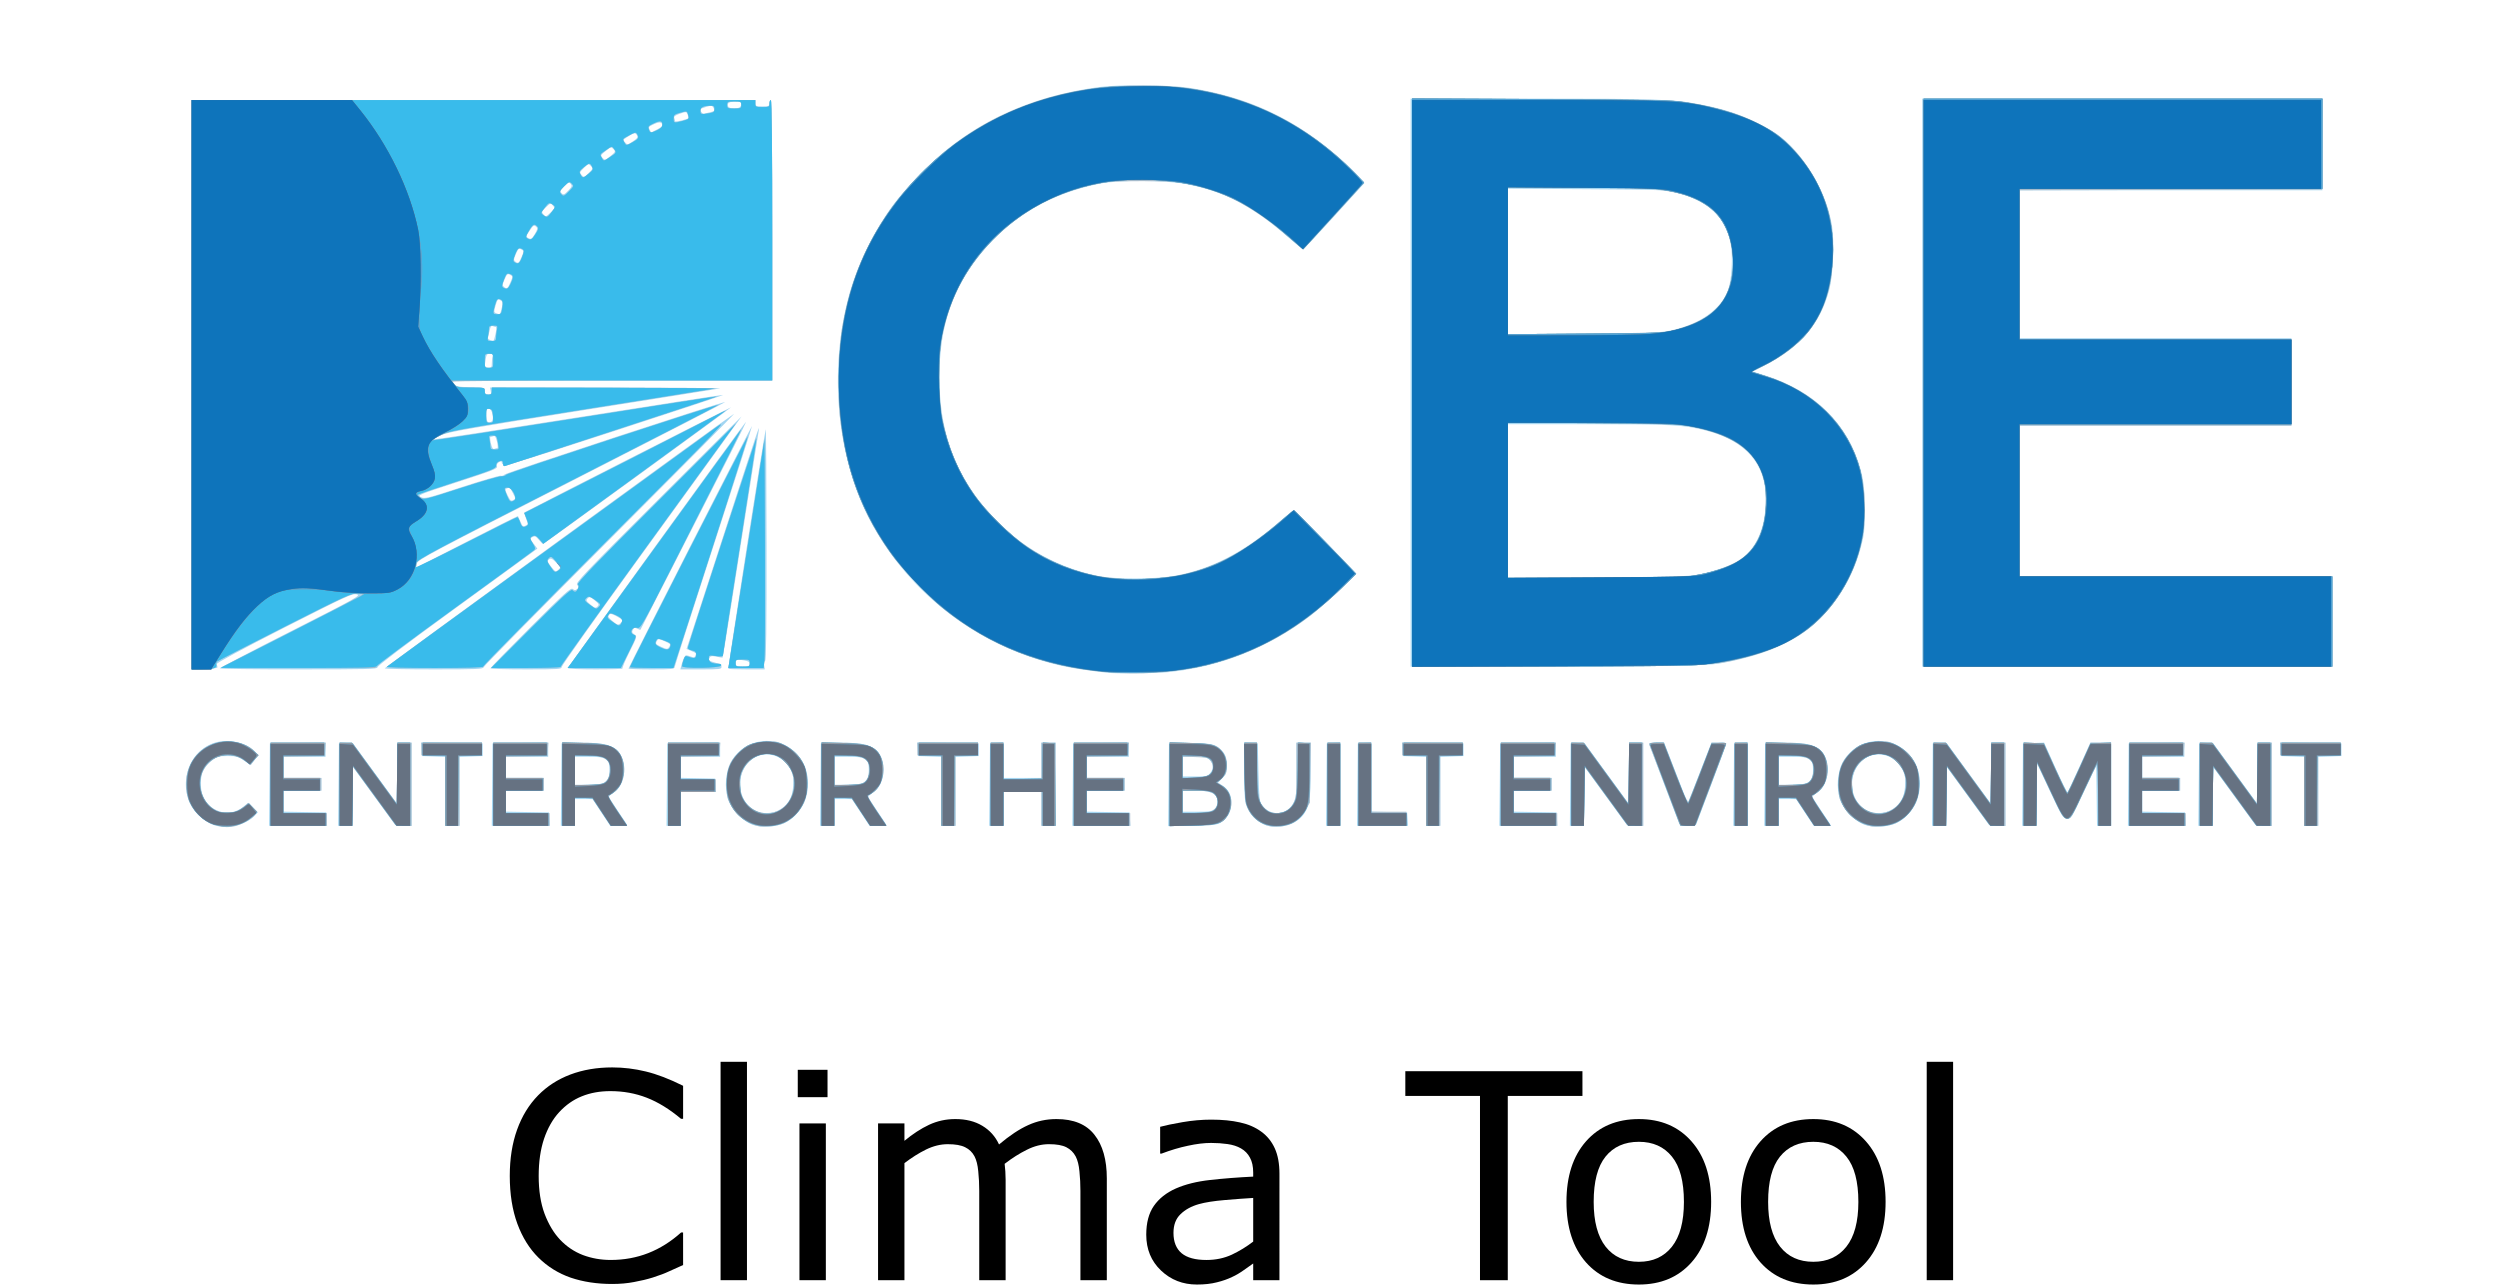 <?xml version="1.0" encoding="UTF-8" standalone="no"?>
<!-- Created with Inkscape (http://www.inkscape.org/) -->

<svg
   version="1.1"
   id="svg12919"
   width="1774"
   height="911.648"
   viewBox="0 0 1774 911.648"
   sodipodi:docname="CBE Clima Tool.svg"
   inkscape:version="1.2.2 (b0a84865, 2022-12-01)"
   xmlns:inkscape="http://www.inkscape.org/namespaces/inkscape"
   xmlns:sodipodi="http://sodipodi.sourceforge.net/DTD/sodipodi-0.dtd"
   xmlns="http://www.w3.org/2000/svg"
   xmlns:svg="http://www.w3.org/2000/svg">
  <defs
     id="defs12923" />
  <sodipodi:namedview
     id="namedview12921"
     pagecolor="#ffffff"
     bordercolor="#666666"
     borderopacity="1.0"
     inkscape:showpageshadow="2"
     inkscape:pageopacity="0.0"
     inkscape:pagecheckerboard="0"
     inkscape:deskcolor="#d1d1d1"
     showgrid="false"
     inkscape:zoom="0.36990596"
     inkscape:cx="497.42372"
     inkscape:cy="528.51271"
     inkscape:window-width="1455"
     inkscape:window-height="605"
     inkscape:window-x="1779"
     inkscape:window-y="151"
     inkscape:window-maximized="0"
     inkscape:current-layer="g12925" />
  <g
     inkscape:groupmode="layer"
     inkscape:label="Image"
     id="g12925">
    <g
       id="g13046">
      <path
         style="fill:#a2d5f1"
         d="m 150.559,585.039 c -2.718,-1.095 -7.111,-4.128 -9.762,-6.739 -15.947,-15.707 -9.528,-44.395 11.463,-51.236 9.279,-3.024 22.269,-0.296 28.234,5.93 l 2.729,2.848 -2.719,3.564 -2.719,3.564 -4.505,-3.235 C 169.188,536.796 168.109,536.5 161.481,536.5 c -6.67,0 -7.625,0.266 -11.138,3.106 -5.945,4.805 -7.849,8.804 -7.806,16.394 0.027,4.737 0.643,7.652 2.27,10.749 5.455,10.38 19.26,13.114 28.207,5.586 l 3.105,-2.612 3.436,3.33 3.436,3.33 -2.046,2.178 c -6.902,7.347 -20.85,10.321 -30.385,6.479 z m 384.036,0.376 c -7.346,-2.346 -15.916,-11.272 -18.128,-18.884 -2.403,-8.266 -1.695,-17.499 1.905,-24.857 8.972,-18.337 33.924,-21.507 47.539,-6.038 13.313,15.124 8.163,40.553 -9.849,48.634 -5.881,2.638 -15.23,3.137 -21.467,1.146 z m 18.506,-10.592 c 6.342,-3.565 9.311,-8.843 9.739,-17.312 0.292,-5.782 -0.04,-7.985 -1.694,-11.227 -7.465,-14.633 -26.892,-14.615 -33.711,0.03 -5.194,11.155 -0.935,24.942 9.047,29.292 4.741,2.066 12.174,1.715 16.619,-0.783 z m 345.628,10.909 c -5.672,-1.854 -10.659,-6.387 -13.323,-12.109 -2.273,-4.881 -2.386,-6.112 -2.396,-25.929 l -0.01,-20.805 4.75,0.305 4.75,0.305 0.5,20.5 c 0.438,17.972 0.734,20.845 2.398,23.301 5.624,8.297 18.173,7.346 22.557,-1.71 1.841,-3.803 2.044,-6.128 2.044,-23.407 L 920,527 h 5 5 v 19.341 c 0,20.561 -0.818,25.786 -4.946,31.583 -5.034,7.069 -17.383,10.732 -26.326,7.809 z m 424.866,-0.318 c -7.346,-2.346 -15.916,-11.272 -18.128,-18.884 -2.403,-8.266 -1.695,-17.499 1.905,-24.857 8.972,-18.337 33.924,-21.507 47.539,-6.038 13.312,15.124 8.163,40.553 -9.849,48.634 -5.881,2.638 -15.23,3.137 -21.467,1.146 z m 18.506,-10.592 c 6.342,-3.565 9.312,-8.843 9.739,-17.312 0.292,-5.782 -0.041,-7.985 -1.694,-11.227 -7.465,-14.633 -26.892,-14.615 -33.711,0.03 -5.194,11.155 -0.935,24.942 9.047,29.292 4.741,2.066 12.174,1.715 16.619,-0.783 z M 191.235,556.75 191.5,527.5 211.25,527.229 231,526.958 V 531.979 537 h -15 -15 v 7.5 7.5 h 13.5 13.5 v 4.5 4.5 H 214.5 201 v 7.474 7.474 l 15.25,0.276 15.25,0.276 0.305,4.75 0.305,4.75 h -20.57 -20.57 z m 49,0 0.265,-29.25 h 4.967 4.967 l 15.533,21.276 15.533,21.276 0.27,-21.526 L 282.039,527 H 287.019 292 v 29.55 29.55 L 286.316,585.8 280.632,585.5 265.566,564.866 250.5,544.233 250.23,565.116 249.96,586 h -4.995 -4.995 z M 316,561.54 v -24.46 l -8.25,-0.29 -8.25,-0.29 -0.306,-4.77 -0.306,-4.77 21.806,0.27 L 342.5,527.5 v 4.5 4.5 l -8.25,0.29 -8.25,0.29 V 561.54 586 h -5 -5 z M 349.235,556.75 349.5,527.5 369.25,527.229 389,526.958 V 531.979 537 h -15 -15 v 7.5 7.5 h 13.5 13.5 v 4.5 4.5 H 372.5 359 v 7.474 7.474 l 15.25,0.276 15.25,0.276 0.305,4.75 0.305,4.75 h -20.57 -20.57 z m 49,0 0.265,-29.25 12.5,-0.317 c 15.1,-0.383 21.874,0.889 26.539,4.985 8.165,7.169 6.868,24.654 -2.25,30.332 -1.766,1.1 -3.229,2.388 -3.25,2.862 -0.021,0.474 2.886,5.086 6.461,10.25 3.575,5.163 6.5,9.613 6.5,9.888 0,0.275 -2.698,0.5 -5.995,0.5 h -5.995 l -6.255,-9.476 -6.255,-9.476 -6.25,-0.024 L 408,567 v 9.5 9.5 h -5.015 -5.015 z m 32.023,-2.563 c 1.785,-1.785 2.242,-3.375 2.242,-7.803 C 432.5,538.181 430.662,537 417.889,537 H 408 v 10.116 10.116 l 10.008,-0.402 c 8.73,-0.351 10.294,-0.688 12.25,-2.644 z M 473.235,556.75 473.5,527.5 492.25,527.228 511,526.956 V 531.978 537 h -14 -14 v 7.469 7.469 l 12.25,0.281 12.25,0.281 0.305,4.75 0.305,4.75 H 495.555 483 v 12 12 h -5.015 -5.015 z m 109,0 0.265,-29.25 12.5,-0.317 c 15.1,-0.383 21.874,0.889 26.539,4.985 8.165,7.169 6.868,24.654 -2.25,30.332 -1.766,1.1 -3.229,2.388 -3.25,2.862 -0.021,0.474 2.886,5.086 6.461,10.25 3.575,5.163 6.5,9.613 6.5,9.888 0,0.275 -2.698,0.5 -5.995,0.5 h -5.995 l -6.255,-9.476 -6.255,-9.476 -6.25,-0.024 L 592,567 v 9.5 9.5 h -5.015 -5.015 z m 32.023,-2.563 c 1.785,-1.785 2.242,-3.375 2.242,-7.803 C 616.5,538.181 614.662,537 601.889,537 H 592 v 10.116 10.116 l 10.008,-0.402 c 8.73,-0.351 10.294,-0.688 12.25,-2.644 z M 668,561.54 v -24.46 l -8.25,-0.29 -8.25,-0.29 -0.306,-4.77 -0.306,-4.77 21.806,0.27 L 694.5,527.5 v 4.5 4.5 l -8.25,0.29 -8.25,0.29 V 561.54 586 h -5 -5 z M 702.235,556.75 702.5,527.5 l 4.75,-0.305 4.75,-0.305 V 539.445 552 H 725.5 739 V 539.5 527 h 5 5 v 29.5 29.5 h -5 -5 V 574 562 H 725.5 712 v 12 12 h -5.015 -5.015 z m 59,0 0.265,-29.25 19.75,-0.271 19.75,-0.271 V 531.979 537 h -15 -15 v 7.5 7.5 h 13.5 13.5 v 4.5 4.5 H 784.5 771 v 7.474 7.474 l 15.25,0.276 15.25,0.276 0.305,4.75 0.305,4.75 h -20.57 -20.57 z m 68,0.083 L 829.5,527.5 h 15 c 13.202,0 15.407,0.24 18.395,2 5.631,3.317 7.605,6.825 7.605,13.518 0,5.254 -0.337,6.219 -3.209,9.182 l -3.209,3.311 2.938,1.686 c 4.853,2.785 7.154,7.454 6.7,13.595 -0.416,5.621 -2.379,9.116 -7.102,12.647 -2.492,1.863 -4.442,2.094 -20.203,2.395 l -17.445,0.333 0.265,-29.333 z M 862,574 c 2.155,-2.155 2.595,-6.02 1.021,-8.961 C 861.541,562.274 856.6,561 847.351,561 H 839 v 7.5 7.5 h 10.5 c 9.167,0 10.754,-0.254 12.5,-2 z m -3.016,-25.707 c 2.49,-3.166 2.052,-6.844 -1.137,-9.543 -1.611,-1.363 -3.922,-1.75 -10.457,-1.75 H 839 v 7 7 h 8.927 c 8.513,0 9.026,-0.126 11.057,-2.707 z M 941.235,556.75 941.5,527.5 l 4.75,-0.305 4.75,-0.305 V 556.445 586 h -5.015 -5.015 z m 22,0 0.265,-29.25 4.75,-0.305 4.75,-0.305 v 24.525 24.525 l 12.75,0.28 12.75,0.28 0.305,4.75 0.305,4.75 h -18.07 -18.07 z M 1012,561.54 v -24.46 l -8.25,-0.29 -8.25,-0.29 -0.306,-4.77 -0.306,-4.77 21.806,0.27 L 1038.5,527.5 v 4.5 4.5 l -8.25,0.29 -8.25,0.29 V 561.54 586 h -5 -5 z m 52.235,-4.79 0.265,-29.25 19.75,-0.271 19.75,-0.271 V 531.979 537 h -15 -15 v 7.5 7.5 h 13.5 13.5 v 4.5 4.5 h -13.5 -13.5 v 7.474 7.474 l 15.25,0.276 15.25,0.276 0.305,4.75 0.305,4.75 h -20.57 -20.57 z m 50,0 0.265,-29.25 h 4.967 4.967 l 15.533,21.276 15.533,21.276 0.27,-21.526 L 1156.039,527 h 4.981 4.981 v 29.55 29.55 l -5.684,-0.3 -5.684,-0.3 -15.066,-20.634 -15.066,-20.634 -0.27,20.884 -0.27,20.884 h -4.995 -4.995 z m 77.316,27.546 c -0.384,-0.988 -5.128,-13.496 -10.542,-27.796 -5.414,-14.3 -10.154,-26.788 -10.534,-27.75 -0.606,-1.539 -0.023,-1.75 4.833,-1.75 h 5.523 l 4.729,12.25 c 2.601,6.737 6.391,16.464 8.422,21.615 l 3.693,9.365 5.2,-13.365 c 2.86,-7.351 6.646,-17.076 8.412,-21.612 l 3.212,-8.246 5.25,-0.004 c 2.888,-0.002 5.234,0.334 5.214,0.746 -0.02,0.412 -4.894,13.575 -10.831,29.25 l -10.796,28.5 -5.544,0.296 c -4.577,0.245 -5.666,-0.017 -6.242,-1.5 z m 38.684,-27.546 0.265,-29.25 4.75,-0.305 4.75,-0.305 V 556.445 586 h -5.015 -5.015 z m 22,0 0.265,-29.25 12.5,-0.317 c 15.1,-0.383 21.874,0.889 26.539,4.985 8.165,7.169 6.868,24.654 -2.25,30.332 -1.766,1.1 -3.229,2.388 -3.25,2.862 -0.021,0.474 2.886,5.086 6.462,10.25 3.575,5.163 6.5,9.613 6.5,9.888 0,0.275 -2.698,0.5 -5.995,0.5 h -5.995 l -6.255,-9.476 -6.255,-9.476 -6.25,-0.024 L 1262,567 v 9.5 9.5 h -5.015 -5.015 z m 32.023,-2.563 c 1.785,-1.785 2.242,-3.375 2.242,-7.803 0,-8.203 -1.838,-9.384 -14.611,-9.384 H 1262 v 10.116 10.116 l 10.008,-0.402 c 8.73,-0.351 10.294,-0.688 12.25,-2.644 z m 86.977,2.563 0.265,-29.25 h 4.967 4.967 l 15.533,21.276 15.533,21.276 0.27,-21.526 L 1413.039,527 h 4.981 4.981 v 29.55 29.55 l -5.684,-0.3 -5.684,-0.3 -15.066,-20.634 -15.066,-20.634 -0.27,20.884 -0.27,20.884 h -4.995 -4.995 z m 64,0 0.265,-29.25 7.5,-0.257 7.5,-0.257 8,17.926 c 4.4,9.86 8.297,17.625 8.659,17.257 0.363,-0.368 4.154,-8.432 8.427,-17.919 l 7.767,-17.25 h 7.324 7.324 v 29.5 29.5 h -4.981 -4.981 l -0.27,-21.468 -0.27,-21.468 -8.935,19.017 c -8.849,18.834 -8.964,19.014 -11.926,18.718 -2.844,-0.285 -3.44,-1.259 -12.065,-19.708 L 1445.5,541.682 1445.231,563.841 1444.962,586 h -4.996 -4.996 z m 75,0 0.265,-29.25 19.75,-0.271 19.75,-0.271 V 531.979 537 h -15 -15 v 7.5 7.5 h 13.5 13.5 v 4.5 4.5 h -13.5 -13.5 v 7.474 7.474 l 15.25,0.276 15.25,0.276 0.305,4.75 0.305,4.75 h -20.57 -20.57 z m 50,0 0.265,-29.25 h 4.967 4.967 l 15.533,21.276 15.533,21.276 0.27,-21.526 L 1602.039,527 h 4.981 4.981 v 29.55 29.55 l -5.684,-0.3 -5.684,-0.3 -15.066,-20.634 -15.066,-20.634 -0.27,20.884 -0.27,20.884 h -4.995 -4.995 z M 1635,561.54 v -24.46 l -8.25,-0.29 -8.25,-0.29 -0.306,-4.77 -0.306,-4.77 21.806,0.27 L 1661.5,527.5 v 4.5 4.5 l -8.25,0.29 -8.25,0.29 V 561.54 586 h -5 -5 z M 785.5,477.358 c -23.681,-2.699 -34.992,-4.934 -51,-10.076 C 684.724,451.293 642.522,416.121 617.772,370 593.545,324.852 587.759,261.776 602.909,207.962 c 6.029,-21.416 17.752,-44.985 31.567,-63.467 7.823,-10.465 26.818,-29.938 37.524,-38.467 30.094,-23.975 64.997,-38.33 107.5,-44.214 13.975,-1.935 50.631,-1.642 64.5,0.516 42.122,6.552 74.961,21.98 107.254,50.389 4.865,4.28 10.649,9.919 12.854,12.531 l 4.009,4.749 -21.309,23.421 c -11.72,12.882 -21.647,23.457 -22.061,23.501 -0.414,0.044 -5.139,-3.757 -10.5,-8.446 -25.267,-22.101 -44.626,-32.281 -71.695,-37.702 -14.815,-2.967 -48.106,-3.217 -62.053,-0.465 -34.258,6.758 -62.208,22.956 -83.381,48.323 -21.217,25.42 -30.565,52.834 -30.475,89.371 0.091,36.792 9.835,65.163 31.478,91.65 20.651,25.272 48.886,42.389 80.877,49.03 11.787,2.447 40.57,2.411 54.5,-0.067 25.759,-4.583 48.794,-16.433 73.969,-38.052 C 912.951,365.852 917.728,362 918.082,362 919.056,362 962,405.866 962,406.861 c 0,1.703 -23.692,23.793 -33,30.77 -29.854,22.375 -63.395,35.579 -99.856,39.31 -9.503,0.972 -36.512,1.231 -43.644,0.418 z M 136,273.038 V 71 h 200 200 v 2.25 c 0,2.033 0.481,2.25 5,2.25 4.519,0 5,-0.217 5,-2.25 0,-1.238 0.45,-2.25 1,-2.25 0.66,0 1,33.833 1,99.5 V 270 H 434.378 320.756 l 1.491,2.25 c 1.359,2.051 2.389,2.275 11.622,2.535 10.024,0.282 10.131,0.311 10.131,2.75 0,1.924 0.518,2.465 2.361,2.465 1.98,0 2.284,-0.404 1.883,-2.5 l -0.478,-2.5 82.367,0.116 c 45.302,0.064 81.692,0.284 80.867,0.488 -0.825,0.205 -44.355,7.149 -96.733,15.432 -79.729,12.608 -96.172,15.48 -101,17.645 -3.172,1.422 -5.285,2.761 -4.696,2.976 C 309.159,311.872 355.253,304.826 411,296 c 55.747,-8.826 101.728,-15.924 102.178,-15.774 0.451,0.15 -34.331,11.693 -77.292,25.651 -78.673,25.56 -79.793,25.866 -79.871,21.838 -0.008,-0.432 -0.875,-0.325 -1.925,0.237 -1.216,0.651 -1.728,1.715 -1.411,2.93 0.444,1.699 -2.636,2.926 -28.19,11.227 -27.676,8.99 -28.587,9.367 -25.807,10.684 2.688,1.273 4.641,0.791 29.099,-7.182 14.42,-4.701 26.835,-8.31 27.589,-8.021 0.754,0.289 2.025,-0.127 2.823,-0.925 1.397,-1.397 155.732,-52.072 156.439,-51.365 0.19,0.19 -48.878,25.437 -109.041,56.103 -99.274,50.602 -109.435,56.004 -109.901,58.428 -0.282,1.469 -0.44,2.715 -0.351,2.769 0.089,0.054 16.315,-8.168 36.057,-18.271 19.742,-10.103 36.008,-18.247 36.145,-18.098 0.137,0.149 0.958,1.982 1.825,4.072 1.372,3.311 1.827,3.667 3.527,2.756 1.857,-0.994 1.875,-1.24 0.374,-5.062 -0.868,-2.209 -1.395,-4.174 -1.172,-4.365 C 372.816,363.011 518.272,289 518.767,289 c 0.263,0 -29.527,21.825 -66.2,48.5 -36.674,26.675 -66.908,48.5 -67.188,48.5 -0.28,0 -1.641,-1.346 -3.025,-2.991 -2.102,-2.498 -2.844,-2.816 -4.501,-1.93 -1.932,1.034 -1.913,1.154 0.743,4.636 l 2.727,3.575 -2.883,2.105 c -1.586,1.158 -27.196,19.792 -56.911,41.41 -34.065,24.782 -53.92,39.839 -53.734,40.75 0.253,1.246 -7.411,1.445 -55.75,1.445 -30.824,0 -56.035,-0.338 -56.025,-0.75 0.011,-0.412 22.607,-12.201 50.213,-26.196 47.433,-24.046 50.014,-25.493 46.925,-26.293 -3.005,-0.779 -7.163,1.133 -51.463,23.661 -30.489,15.505 -48.072,24.98 -47.861,25.793 0.183,0.706 0.408,1.735 0.5,2.285 0.098,0.59 -3.628,1.118 -9.083,1.288 l -9.25,0.288 z m 227.982,76.926 c -2.193,-4.298 -2.111,-4.235 -4.345,-3.378 -1.322,0.507 -1.243,1.17 0.59,4.943 1.794,3.692 2.396,4.208 3.947,3.378 1.762,-0.943 1.755,-1.128 -0.192,-4.943 z M 352.943,318 c 0.429,0 0.312,-2.043 -0.259,-4.539 -0.741,-3.24 -1.44,-4.385 -2.443,-4 -0.772,0.296 -1.755,0.539 -2.184,0.539 -0.429,0 -0.312,2.043 0.259,4.539 0.741,3.24 1.44,4.385 2.443,4 C 351.532,318.243 352.514,318 352.943,318 Z m -4.155,-18.848 C 350.883,297.823 349.245,290 346.872,290 345.408,290 345,290.744 345,293.418 c 0,5.77 1.102,7.438 3.789,5.734 z M 349,257.582 c 0,-1.88 0.273,-4.13 0.607,-5 0.453,-1.18 -0.022,-1.582 -1.869,-1.582 -2.084,0 -2.574,0.593 -3.096,3.75 -0.957,5.787 -0.819,6.25 1.858,6.25 2.179,0 2.5,-0.439 2.5,-3.418 z M 351.629,237 c 0.563,-2.75 0.689,-5 0.279,-5 -0.41,0 -1.414,-0.257 -2.232,-0.571 -1.068,-0.41 -1.675,0.365 -2.156,2.75 -0.368,1.826 -0.88,4.071 -1.137,4.989 -0.412,1.474 0.313,2.011 3.669,2.715 0.304,0.064 1.013,-2.134 1.577,-4.884 z m 3.71,-15.75 c 1.693,-6.243 1.659,-7.18 -0.296,-8.226 -1.776,-0.95 -2.115,-0.578 -3.375,3.71 -1.257,4.277 -1.235,4.836 0.215,5.446 2.52,1.06 2.948,0.945 3.456,-0.93 z m 7.107,-21.465 c 1.475,-3.534 1.452,-3.768 -0.469,-4.797 -1.799,-0.963 -2.225,-0.611 -3.895,3.215 -1.707,3.911 -1.732,4.409 -0.283,5.55 1.91,1.504 2.613,0.903 4.647,-3.969 z m 7.907,-18.028 c 1.455,-3.54 1.432,-3.801 -0.428,-4.797 -1.732,-0.927 -2.192,-0.539 -3.842,3.244 -1.707,3.911 -1.732,4.409 -0.283,5.55 1.896,1.492 2.523,0.942 4.553,-3.997 z m 9.45,-16.149 c 1.463,-2.48 1.707,-3.697 0.901,-4.503 -1.704,-1.704 -2.243,-1.4 -5.058,2.853 -2.399,3.626 -2.475,4.038 -0.904,4.918 2.151,1.204 2.591,0.92 5.062,-3.268 z m 12.507,-19.817 c -1.604,-1.773 -1.786,-1.723 -4.976,1.369 -3.122,3.026 -3.216,3.314 -1.646,5.049 1.604,1.773 1.786,1.723 4.976,-1.369 3.122,-3.026 3.216,-3.314 1.646,-5.049 z m 11.155,-10.755 c 2.412,-2.518 2.642,-3.201 1.529,-4.543 -1.168,-1.408 -1.671,-1.23 -4.63,1.638 -2.541,2.463 -3.062,3.528 -2.219,4.543 1.556,1.875 2.121,1.701 5.321,-1.638 z m 15.845,-17.245 c -1.604,-1.773 -1.786,-1.723 -4.976,1.369 -3.122,3.026 -3.216,3.314 -1.646,5.049 1.604,1.773 1.786,1.723 4.976,-1.369 3.122,-3.026 3.216,-3.314 1.646,-5.049 z m 16.057,-11.937 c -1.568,-1.732 -1.801,-1.678 -5.548,1.289 -3.695,2.926 -3.819,3.2 -2.251,4.933 1.6,1.767 1.803,1.72 5.548,-1.289 3.65,-2.933 3.788,-3.235 2.251,-4.933 z m 16.564,-9.982 c -1.075,-2.009 -2.021,-1.773 -7.713,1.92 -2.129,1.381 -2.172,1.602 -0.645,3.289 1.572,1.737 1.79,1.708 5.505,-0.751 3.261,-2.158 3.709,-2.858 2.853,-4.457 z m 18.053,-6.642 c -0.056,-2.685 -1.719,-3.028 -5.807,-1.198 -3.811,1.706 -4.158,2.136 -3.191,3.943 l 1.086,2.029 3.964,-2.022 c 2.18,-1.112 3.957,-2.351 3.949,-2.752 z m 18.497,-5.411 c 0.157,-0.175 -0.091,-1.311 -0.55,-2.524 -0.818,-2.162 -0.926,-2.175 -5.446,-0.635 -3.299,1.124 -4.451,1.988 -4.049,3.038 0.309,0.807 0.563,1.858 0.563,2.337 0,0.737 8.647,-1.283 9.482,-2.216 z M 504.25,79.574 c 2.939,-0.654 3.244,-1.244 1.813,-3.506 -0.756,-1.195 -1.58,-1.23 -4.985,-0.21 -2.243,0.672 -4.079,1.392 -4.079,1.6 0,1.818 1.542,3.519 2.868,3.164 0.897,-0.24 2.869,-0.712 4.382,-1.049 z m 20.168,-3.181 c 0.87,-0.334 1.582,-1.459 1.582,-2.5 0,-1.524 -0.732,-1.89 -3.75,-1.878 -4.625,0.019 -6.517,1.124 -5.677,3.315 0.649,1.692 4.756,2.248 7.845,1.063 z M 273.024,474.25 c 0.022,-0.705 244.35,-178.754 247.85,-180.615 0.895,-0.476 -38.648,39.448 -87.873,88.719 -49.225,49.271 -89.645,90.273 -89.823,91.115 -0.283,1.339 -4.699,1.531 -35.25,1.531 -19.21,0 -34.916,-0.338 -34.903,-0.75 z m 121.578,-75.115 c -2.946,-2.946 -3.719,-3.282 -5.033,-2.192 -1.377,1.142 -1.2,1.735 1.56,5.219 2.993,3.779 3.186,3.863 5.033,2.192 1.879,-1.701 1.846,-1.813 -1.56,-5.219 z M 348,474.243 c 0,-0.416 12.795,-13.546 28.434,-29.177 24.621,-24.61 28.644,-28.246 30,-27.121 1.265,1.05 1.859,1.057 3.091,0.034 1.352,-1.122 1.356,-1.453 0.036,-2.912 -1.352,-1.493 3.975,-7.1 57.577,-60.607 L 526.205,295.5 515.769,310 c -5.739,7.975 -34.45,47.575 -63.801,88 -29.351,40.425 -53.373,74.287 -53.381,75.25 -0.015,1.62 -1.893,1.75 -25.302,1.75 C 359.379,475 348,474.66 348,474.243 Z M 422,426 c -3.111,-2.568 -3.667,-2.723 -5,-1.389 -1.333,1.333 -1.111,1.821 2,4.389 3.111,2.568 3.667,2.723 5,1.389 1.333,-1.333 1.111,-1.821 -2,-4.389 z m -19,48.068 C 403,473.222 526.906,301.849 529.216,299.5 c 0.541,-0.55 -3.74,8.225 -9.512,19.5 -5.772,11.275 -22.739,44.575 -37.705,74 -14.965,29.425 -27.349,53.649 -27.519,53.831 -0.17,0.182 -1.229,-0.161 -2.353,-0.763 -1.671,-0.894 -2.23,-0.746 -3.063,0.812 -0.81,1.514 -0.59,2.191 1.075,3.296 2.074,1.377 2.039,1.502 -3.472,12.491 -3.062,6.105 -5.289,11.377 -4.95,11.716 C 442.056,474.723 433.483,475 422.667,475 411.172,475 403,474.613 403,474.068 Z m 38.409,-34.215 c -0.299,-0.484 -2.27,-1.761 -4.379,-2.837 -3.188,-1.626 -4.024,-1.728 -4.957,-0.603 -0.878,1.059 -0.301,2.014 2.652,4.39 3.451,2.776 3.924,2.903 5.502,1.484 0.95,-0.854 1.482,-1.95 1.182,-2.434 z M 446,474.374 c 0,-0.89 87.33,-172.377 87.63,-172.077 0.137,0.137 -12.108,38.263 -27.211,84.726 C 491.317,433.485 478.873,472.288 478.767,473.25 478.592,474.837 477.059,475 462.287,475 453.329,475 446,474.718 446,474.374 Z m 29.254,-17.477 c -0.415,-0.391 -2.438,-1.404 -4.497,-2.25 -3.542,-1.456 -3.8,-1.433 -4.8,0.434 -0.929,1.737 -0.541,2.206 3.244,3.918 3.993,1.806 4.389,1.826 5.553,0.277 0.69,-0.917 0.915,-1.988 0.5,-2.379 z m 8.146,15.648 c 1.134,-4.518 2.542,-7.544 3.511,-7.544 0.528,0 2.076,0.424 3.44,0.943 1.938,0.737 2.613,0.596 3.089,-0.643 0.729,-1.9 0.844,-1.773 -3.1,-3.453 L 487.178,460.5 512.379,383 c 26.454,-81.355 26.765,-82.281 26.016,-77.5 -16.403,104.704 -25.31,160.748 -25.592,161.031 -0.197,0.197 -2.134,-0.042 -4.305,-0.532 -2.818,-0.635 -4.164,-0.548 -4.707,0.305 -1.365,2.147 -0.852,2.687 3.709,3.907 3.212,0.859 4.5,1.717 4.5,2.996 0,1.642 -1.23,1.793 -14.608,1.793 h -14.608 z m 33.465,1.987 c -0.472,-0.472 25.622,-167.719 26.504,-169.875 0.26,-0.636 0.509,36.081 0.552,81.593 0.057,60.17 -0.225,82.75 -1.035,82.75 -0.668,0 -0.938,1.199 -0.673,3 l 0.44,3 h -12.66 c -6.963,0 -12.871,-0.211 -13.129,-0.469 z M 532,471.131 c 0,-1.383 -0.975,-2.03 -3.75,-2.489 -5.787,-0.957 -6.25,-0.819 -6.25,1.858 0,2.333 0.333,2.5 5,2.5 4.217,0 5,-0.293 5,-1.869 z M 1001,271.543 V 70 l 86.25,0.003 c 90.602,0.004 100.629,0.376 121.25,4.508 15.887,3.183 25.701,6.441 39,12.949 13.299,6.508 20.887,12.474 29.5,23.196 12.187,15.171 20.421,33.129 23.084,50.344 1.699,10.984 0.642,34.467 -2.003,44.5 -6.344,24.064 -20.395,40.654 -45.396,53.601 l -8.885,4.601 8.53,2.66 c 37.19,11.595 61.555,36.979 69.242,72.138 2.119,9.689 2.433,34.026 0.555,43 -4.897,23.401 -16.312,44.094 -32.942,59.715 -14.902,13.997 -35.826,23.24 -65.686,29.014 -10.709,2.071 -13.798,2.137 -116.75,2.492 L 1001,473.085 V 271.543 Z m 204.5,136.118 c 9.969,-1.986 21.47,-5.867 27.011,-9.114 13.44,-7.876 20.467,-23.172 20.483,-44.586 0.019,-24.91 -14.395,-41.369 -42.447,-48.468 -15.956,-4.038 -24.332,-4.487 -83.798,-4.49 L 1070,301 v 54.583 54.583 l 63.75,-0.456 c 52.985,-0.379 65.101,-0.725 71.75,-2.05 z M 1187,234.191 c 19.509,-4.365 33.926,-14.66 39.082,-27.906 2.781,-7.146 3.768,-24.276 1.937,-33.619 -3.647,-18.609 -15.709,-29.948 -38.118,-35.829 -8.08,-2.121 -10.53,-2.219 -64.151,-2.582 L 1070,133.878 v 51.637 51.637 l 53.75,-0.418 c 50.289,-0.391 54.362,-0.555 63.25,-2.543 z M 1364,271.5 V 70 h 142 142 V 102.5 135 H 1540.5 1433 v 52.5 52.5 h 96.5 96.5 v 31 31 h -96.5 -96.5 v 53.5 53.5 h 111 111 v 32 32 H 1509.5 1364 Z"
         id="path13060" />
      <path
         style="fill:#a5bbcc"
         d="m 151,585.045 c -7.323,-2.516 -15.256,-10.799 -17.463,-18.234 -6.301,-21.219 7.095,-40.83 27.873,-40.801 7.943,0.011 15.281,2.76 19.446,7.285 l 2.356,2.56 -2.673,3.505 -2.673,3.505 -4.315,-3.042 c -7.717,-5.439 -18.019,-5.105 -24.552,0.797 -4.946,4.468 -7.411,10.735 -6.786,17.247 1.596,16.613 18.751,24.607 30.889,14.394 l 3.052,-2.568 3.064,3.064 c 3.794,3.794 3.317,5.314 -2.904,9.258 -8.507,5.395 -15.867,6.276 -25.315,3.03 z m 386.5,1.075 c -8.347,-2.204 -15.383,-7.98 -19.635,-16.12 -1.959,-3.751 -2.351,-5.998 -2.353,-13.5 -0.002,-10.581 1.997,-16.009 8.17,-22.182 5.66,-5.66 10.524,-7.681 19.589,-8.139 6.848,-0.346 8.418,-0.076 13.214,2.27 6.571,3.215 12.799,10.004 14.939,16.284 2.444,7.172 2.071,18.673 -0.802,24.766 -2.901,6.152 -8.759,12.158 -14.279,14.641 -4.745,2.135 -14.409,3.15 -18.843,1.979 z m 16.66,-12.007 c 10.971,-6.958 12.379,-24.763 2.674,-33.816 C 544.073,528.395 525,538.211 525,556.681 c 0,15.908 16.248,25.621 29.16,17.432 z m 344.398,11.455 c -7.444,-2.767 -12.515,-8.155 -14.542,-15.451 -0.553,-1.99 -1.007,-12.505 -1.01,-23.368 L 883,527 h 4.408 4.408 l 0.378,19.25 c 0.425,21.649 1.303,25.254 6.996,28.724 6.775,4.13 15.352,1.67 18.766,-5.383 1.841,-3.803 2.044,-6.128 2.044,-23.407 V 527 h 5.086 5.086 l -0.336,21.25 -0.336,21.25 -3.106,5.5 c -4.046,7.164 -9.674,10.783 -17.894,11.506 -3.997,0.352 -7.316,0.038 -9.942,-0.938 z M 1326.5,586.12 c -8.347,-2.204 -15.383,-7.98 -19.635,-16.12 -1.959,-3.751 -2.351,-5.998 -2.353,-13.5 0,-10.581 1.997,-16.009 8.17,-22.182 5.66,-5.66 10.524,-7.681 19.589,-8.139 6.848,-0.346 8.418,-0.076 13.214,2.27 6.571,3.215 12.799,10.004 14.939,16.284 2.444,7.172 2.071,18.673 -0.802,24.766 -2.901,6.152 -8.759,12.158 -14.279,14.641 -4.745,2.135 -14.409,3.15 -18.843,1.979 z m 16.66,-12.007 c 10.971,-6.958 12.379,-24.763 2.674,-33.816 C 1333.073,528.395 1314,538.211 1314,556.681 c 0,15.908 16.248,25.621 29.16,17.432 z M 192,556.5 V 527 h 19.555 19.555 l -0.305,4.75 -0.305,4.75 -14.75,0.277 -14.75,0.277 V 544.527 552 h 13.5 13.5 v 4.5 4.5 H 214.5 201 v 8 8 h 15.5 15.5 v 4.5 4.5 h -20 -20 z m 49,-0.055 v -29.555 l 4.686,0.305 4.686,0.305 15.564,21.321 L 281.5,570.142 281.769,548.571 282.039,527 H 287.019 292 v 29.55 29.55 L 286.33,585.8 280.66,585.5 265.58,564.82 250.5,544.14 250.23,565.07 249.96,586 H 245.48 241 V 556.445 Z M 316,561 v -25 h -8.5 -8.5 v -4.5 -4.5 h 21.5 21.5 v 4.5 4.5 h -8 -8 v 25 25 h -5 -5 z m 34,-4.5 V 527 h 19.555 19.555 l -0.305,4.75 -0.305,4.75 -14.75,0.277 -14.75,0.277 V 544.527 552 h 13.5 13.5 v 4.5 4.5 H 372.5 359 v 8 8 h 15.5 15.5 v 4.5 4.5 h -20 -20 z m 49,0 V 527 h 12.451 c 15.348,0 21.62,1.245 26.104,5.182 8.149,7.155 6.842,24.646 -2.266,30.318 -1.766,1.1 -3.229,2.355 -3.25,2.788 -0.021,0.434 2.581,4.709 5.783,9.5 3.202,4.791 6.153,9.274 6.559,9.962 0.556,0.942 -0.717,1.25 -5.169,1.25 h -5.907 l -6.658,-10 -6.658,-10 H 413.994 408 v 10 10 h -4.5 -4.5 z m 31.113,-2.167 c 1.418,-1.419 2.325,-3.837 2.63,-7.011 0.814,-8.475 -3.613,-11.176 -18.493,-11.279 L 408,536 v 10.594 10.594 l 9.974,-0.344 c 8.631,-0.297 10.266,-0.636 12.139,-2.51 z M 474,556.5 V 527 h 18.555 18.555 l -0.305,4.75 -0.305,4.75 -13.75,0.278 -13.75,0.278 V 545.028 553 h 12.5 12.5 v 4.5 4.5 H 495.5 483 v 12 12 h -4.5 -4.5 z m 109,0 V 527 h 12.451 c 15.348,0 21.62,1.245 26.104,5.182 8.149,7.155 6.842,24.646 -2.266,30.318 -1.766,1.1 -3.229,2.355 -3.25,2.788 -0.021,0.434 2.581,4.709 5.783,9.5 3.202,4.791 6.153,9.274 6.559,9.962 0.556,0.942 -0.717,1.25 -5.169,1.25 h -5.907 l -6.658,-10 -6.658,-10 H 597.994 592 v 10 10 h -4.5 -4.5 z m 31.113,-2.167 c 1.418,-1.419 2.325,-3.837 2.63,-7.011 0.814,-8.475 -3.613,-11.176 -18.493,-11.279 L 592,536 v 10.594 10.594 l 9.974,-0.344 c 8.631,-0.297 10.266,-0.636 12.139,-2.51 z M 668,561 v -25 h -8.5 -8.5 v -4.5 -4.5 h 21.5 21.5 v 4.5 4.5 h -8 -8 v 25 25 h -5 -5 z m 35,-4.5 V 527 h 4.5 4.5 v 13 13 h 13.5 13.5 v -13 -13 h 5 5 v 29.5 29.5 h -5 -5 V 574 562 H 725.5 712 v 12 12 h -4.5 -4.5 z m 59,0 V 527 h 19.555 19.555 l -0.305,4.75 -0.305,4.75 -14.75,0.277 -14.75,0.277 V 544.527 552 h 13.5 13.5 v 4.5 4.5 H 784.5 771 v 8 8 h 15.5 15.5 v 4.5 4.5 h -20 -20 z m 68,-0.092 v -29.592 l 14.75,0.358 c 16.409,0.398 19.289,1.266 23.421,7.06 1.788,2.506 2.329,4.597 2.329,8.996 0,5.103 -0.347,6.078 -3.172,8.902 l -3.172,3.172 3.172,2.117 c 9.774,6.526 8.222,21.699 -2.729,26.672 -3.415,1.551 -6.644,1.865 -19.349,1.883 L 830,586 v -29.592 z m 29.497,19.158 c 3.72,-1.554 5.173,-4.762 4.097,-9.048 C 862.595,562.538 858.262,561 848.05,561 H 839 v 8 8 h 8.532 c 5.148,0 9.894,-0.569 11.964,-1.434 z m -1.737,-25.437 c 3.133,-1.677 3.894,-6.776 1.492,-9.999 -1.834,-2.46 -2.552,-2.649 -11.106,-2.918 L 839,536.925 v 7.678 7.678 l 8.34,-0.52 c 4.587,-0.286 9.276,-1.021 10.419,-1.633 z M 942,556.5 V 527 h 4.5 4.5 v 29.5 29.5 h -4.5 -4.5 z m 22,0 V 527 h 4.5 4.5 v 24.5 24.5 h 12.5 12.5 v 5 5 h -17 -17 z m 48,4.5 v -25 h -8.5 -8.5 v -4.5 -4.5 h 21.5 21.5 v 4.5 4.5 h -8 -8 v 25 25 h -5 -5 z m 53,-4.5 V 527 h 19.555 19.555 l -0.305,4.75 -0.305,4.75 -14.75,0.277 -14.75,0.277 V 544.527 552 h 13.5 13.5 v 4.5 4.5 h -13.5 -13.5 v 8 8 h 15.5 15.5 v 4.5 4.5 h -20 -20 z m 50,-0.055 v -29.555 l 4.686,0.305 4.686,0.305 15.564,21.321 15.564,21.321 0.27,-21.571 0.27,-21.571 h 4.981 4.981 v 29.55 29.55 l -5.67,-0.3 -5.67,-0.3 -15.08,-20.68 -15.08,-20.68 -0.27,20.93 -0.27,20.93 H 1119.48 1115 Z m 76.212,26.851 c -1.113,-3.061 -19.604,-51.718 -20.729,-54.547 -0.612,-1.539 -0.033,-1.75 4.807,-1.75 h 5.503 l 3.959,10.25 c 2.177,5.638 5.912,15.31 8.298,21.495 2.387,6.185 4.652,10.739 5.034,10.122 0.382,-0.618 4.23,-10.29 8.552,-21.495 L 1214.493,527 h 5.254 c 2.889,0 5.236,0.338 5.214,0.75 -0.022,0.412 -4.908,13.575 -10.859,29.25 l -10.819,28.5 -5.527,0.296 c -5.255,0.282 -5.577,0.159 -6.544,-2.5 z M 1231,556.5 V 527 h 4.5 4.5 v 29.5 29.5 h -4.5 -4.5 z m 22,0 V 527 h 12.451 c 15.348,0 21.62,1.245 26.104,5.182 8.149,7.155 6.842,24.646 -2.266,30.318 -1.766,1.1 -3.229,2.355 -3.25,2.788 -0.021,0.434 2.581,4.709 5.783,9.5 3.202,4.791 6.153,9.274 6.559,9.962 0.556,0.942 -0.717,1.25 -5.169,1.25 h -5.907 l -6.658,-10 -6.658,-10 H 1267.995 1262 v 10 10 h -4.5 -4.5 z m 31.113,-2.167 c 1.418,-1.419 2.325,-3.837 2.63,-7.011 0.814,-8.475 -3.613,-11.176 -18.493,-11.279 L 1262,536 v 10.594 10.594 l 9.974,-0.344 c 8.631,-0.297 10.266,-0.636 12.139,-2.51 z m 87.887,2.112 v -29.555 l 4.686,0.305 4.686,0.305 15.564,21.321 15.564,21.321 0.27,-21.571 L 1413.039,527 h 4.981 4.981 v 29.55 29.55 l -5.67,-0.3 -5.67,-0.3 -15.08,-20.68 -15.08,-20.68 -0.27,20.93 L 1380.96,586 H 1376.48 1372 Z m 64,0.011 V 526.912 l 7.224,0.294 7.224,0.294 8.017,17.66 c 4.409,9.713 8.271,17.503 8.581,17.312 0.31,-0.192 4.122,-8.251 8.47,-17.91 l 7.906,-17.562 h 7.29 7.29 v 29.5 29.5 h -4.5 -4.5 V 563.941 c 0,-12.132 -0.345,-21.846 -0.767,-21.585 -0.422,0.261 -4.782,9.085 -9.69,19.608 -8.777,18.822 -8.97,19.129 -11.84,18.835 -2.744,-0.281 -3.462,-1.456 -12.06,-19.723 l -9.143,-19.424 -0.269,22.174 -0.269,22.174 H 1440.481 1436 Z m 75,0.044 v -29.5 h 19.555 19.555 l -0.305,4.75 -0.305,4.75 -14.75,0.277 -14.75,0.277 v 7.473 7.473 h 13.5 13.5 v 4.5 4.5 h -13.5 -13.5 v 8 8 h 15.5 15.5 v 4.5 4.5 h -20 -20 z m 50,-0.055 v -29.555 l 4.686,0.305 4.686,0.305 15.564,21.321 15.564,21.321 0.27,-21.571 L 1602.039,527 h 4.981 4.981 v 29.55 29.55 l -5.67,-0.3 -5.67,-0.3 -15.08,-20.68 -15.08,-20.68 -0.27,20.93 L 1569.96,586 H 1565.48 1561 Z M 1635,561 v -25 h -8.5 -8.5 v -4.5 -4.5 h 21.5 21.5 v 4.5 4.5 h -8 -8 v 25 25 h -5 -5 z M 784,476.9 C 740.436,473.116 701.819,458 670,432.274 660.177,424.332 640.917,404.466 633.863,395 612.344,366.12 600.389,334.629 595.923,295.057 c -1.538,-13.629 -0.657,-49.292 1.533,-62.043 7.694,-44.795 25.487,-79.176 57.469,-111.044 24.389,-24.302 49.357,-39.725 81.63,-50.423 C 758.961,64.119 782.641,60.656 811,60.661 c 22.036,0.004 36.011,1.641 55.174,6.464 35.059,8.824 67.524,27.656 94.092,54.581 l 7.766,7.87 -19.602,21.462 c -10.781,11.804 -20.585,22.474 -21.787,23.71 l -2.185,2.248 -7.479,-6.642 C 897.611,153.155 878.132,141.006 860.498,135.129 843.731,129.54 835.937,128.524 810,128.544 c -20.438,0.016 -24.762,0.301 -33.183,2.19 -27.598,6.19 -49.066,17.389 -68.618,35.794 -20.66,19.448 -33.197,41.989 -39.371,70.784 -3.213,14.983 -3.222,44.467 -0.019,60.451 5.997,29.929 18.804,53.077 41.365,74.762 27.048,25.998 58.123,38.517 95.455,38.456 40.954,-0.067 70.02,-11.955 105.505,-43.149 3.649,-3.207 6.843,-5.832 7.099,-5.832 0.256,0 10.246,10.119 22.199,22.487 l 21.734,22.487 -5.833,6.167 c -8.973,9.487 -26.736,24.362 -37.969,31.796 C 880.02,470.314 834.059,481.247 784,476.9 Z M 136,273 V 71 h 200 200 v 2.5 c 0,2.333 0.333,2.5 5,2.5 4.667,0 5,-0.167 5,-2.5 0,-1.375 0.45,-2.5 1,-2.5 0.66,0 1,33.833 1,99.5 V 270 H 434.5 c -62.425,0 -113.5,0.38 -113.5,0.845 0,0.465 0.823,1.59 1.829,2.5 1.436,1.3 3.904,1.655 11.5,1.655 9.649,0 9.671,0.006 9.671,2.5 0,2 0.5,2.5 2.5,2.5 2,0 2.5,-0.5 2.5,-2.5 V 275 l 80.25,0.079 c 44.138,0.043 79.8,0.237 79.25,0.43 -0.55,0.193 -43.075,6.979 -94.5,15.081 -88.393,13.925 -93.904,14.913 -100.904,18.083 -4.072,1.844 -7.178,3.579 -6.902,3.854 0.276,0.276 45.883,-6.692 101.349,-15.485 55.466,-8.792 100.972,-15.861 101.125,-15.708 0.153,0.153 -33.216,11.172 -74.153,24.487 -40.937,13.315 -75.124,24.475 -75.973,24.801 C 357.453,331.04 357,330.595 357,329.107 357,327.948 356.587,327 356.082,327 353.689,327 352,328.417 352,330.424 c 0,2.008 -2.364,2.976 -25.75,10.546 -14.162,4.585 -26.851,8.74 -28.198,9.233 l -2.448,0.897 2.769,1.816 c 2.766,1.814 2.794,1.808 28.448,-6.532 14.123,-4.591 27.104,-8.356 28.846,-8.367 1.742,-0.01 3.337,-0.53 3.546,-1.156 0.352,-1.055 149.793,-50.191 150.5,-49.484 0.176,0.176 -47.699,24.8 -106.388,54.72 -99.256,50.602 -106.761,54.607 -107.483,57.351 -0.427,1.622 -0.636,3.09 -0.465,3.261 0.171,0.171 16.192,-7.794 35.602,-17.7 C 350.389,375.105 366.624,367 367.057,367 c 0.433,0 1.308,1.575 1.943,3.5 1.171,3.549 2.373,4.183 4.898,2.584 1.187,-0.751 1.151,-1.504 -0.235,-4.967 l -1.633,-4.082 2.735,-1.385 C 401.131,349.297 493.724,302.093 503,297.277 c 6.875,-3.57 12.191,-6.17 11.813,-5.779 -0.378,0.391 -29.628,21.781 -65,47.533 L 385.5,385.852 383,382.917 c -2.639,-3.098 -3.632,-3.436 -5.894,-2.004 -1.15,0.728 -0.996,1.527 0.882,4.567 1.924,3.113 2.062,3.881 0.894,4.954 -0.76,0.698 -25.457,18.702 -54.882,40.008 -29.425,21.306 -54.494,39.826 -55.709,41.157 l -2.209,2.419 L 211.653,473.759 157.225,473.5 207.113,448.162 C 234.551,434.227 257,422.414 257,421.912 257,421.411 255.134,421 252.853,421 c -3.432,0 -12.189,4.079 -50.75,23.637 -25.632,13 -47.175,24.089 -47.875,24.641 -0.7,0.552 -1.026,1.782 -0.724,2.733 C 154.167,474.103 150.677,475 141.875,475 H 136 Z m 228.936,82.061 C 367.286,353.573 363.452,346 360.348,346 c -2.812,0 -2.841,0.28 -0.598,5.736 1.791,4.355 2.668,4.918 5.186,3.325 z M 353.473,314.75 c -0.907,-5.481 -1.101,-5.75 -4.157,-5.75 -2.341,0 -2.511,0.275 -1.941,3.125 0.344,1.719 0.625,3.969 0.625,5 0,1.429 0.735,1.875 3.088,1.875 3.076,0 3.085,-0.016 2.385,-4.25 z m -3.668,-19.5 c -0.26,-4.053 -0.635,-4.797 -2.555,-5.07 -2.079,-0.295 -2.25,0.065 -2.25,4.75 0,4.77 0.151,5.07 2.555,5.07 2.424,0 2.539,-0.243 2.25,-4.75 z M 350,256 c 0,-4.889 -0.067,-5 -3,-5 -2.933,0 -3,0.111 -3,5 0,4.889 0.067,5 3,5 2.933,0 3,-0.111 3,-5 z m 2,-16.375 c 0,-1.306 0.281,-3.781 0.625,-5.5 0.593,-2.967 0.467,-3.125 -2.5,-3.125 -2.305,0 -3.128,0.459 -3.136,1.75 -0.006,0.963 -0.29,3.438 -0.631,5.5 -0.606,3.667 -0.55,3.75 2.511,3.75 2.629,0 3.131,-0.381 3.131,-2.375 z m 4.469,-21.265 c 0.508,-3.39 0.337,-4.868 -0.636,-5.485 -2.507,-1.589 -3.418,-0.872 -4.625,3.639 -1.663,6.216 -1.593,6.486 1.679,6.486 2.667,0 2.939,-0.352 3.582,-4.64 z m 5.846,-16.894 c 2.1,-4.405 2.126,-6.083 0.103,-6.859 -2.717,-1.043 -3.099,-0.73 -4.908,4.006 -1.474,3.861 -1.537,4.755 -0.386,5.485 2.408,1.525 3.463,0.99 5.191,-2.632 z m 8.175,-19.079 c 1.474,-3.861 1.537,-4.755 0.386,-5.485 -2.567,-1.626 -3.601,-0.911 -5.366,3.711 -1.474,3.861 -1.537,4.755 -0.386,5.485 2.567,1.626 3.601,0.911 5.366,-3.711 z M 379.75,166.502 c 2.662,-4.109 2.743,-4.848 0.719,-6.528 -1.689,-1.401 -3.003,-0.233 -6.083,5.409 -1.301,2.383 -1.341,3.03 -0.23,3.735 2.279,1.445 3.262,0.985 5.594,-2.616 z m 11.793,-16.147 c 2.663,-3.491 2.702,-3.703 0.928,-5 -2.635,-1.927 -3.049,-1.775 -6.125,2.259 -2.666,3.495 -2.694,3.659 -0.86,5 2.653,1.94 2.934,1.836 6.057,-2.259 z m 12.466,-14.864 c 3.213,-3.314 3.306,-3.604 1.687,-5.224 -1.619,-1.619 -1.918,-1.511 -5.378,1.949 -3.112,3.112 -3.468,3.898 -2.368,5.224 1.795,2.162 2.201,2.032 6.059,-1.949 z m 13.868,-12.346 c 2.975,-2.467 3.239,-3.06 2.215,-4.973 -1.494,-2.792 -1.986,-2.741 -6.022,0.628 -2.969,2.479 -3.219,3.053 -2.177,5 1.492,2.788 1.884,2.745 5.984,-0.655 z m 15.144,-11.778 c 4.44,-2.938 4.554,-3.198 2.587,-5.887 -1.347,-1.843 -1.52,-1.813 -5.5,0.945 -4.599,3.187 -4.492,2.991 -3.074,5.641 1.306,2.439 1.231,2.448 5.986,-0.699 z m 16.092,-10.551 c 4.021,-2.26 4.522,-3.262 2.908,-5.815 -0.817,-1.293 -1.572,-1.158 -5.485,0.979 -5.104,2.788 -4.894,2.484 -3.502,5.086 1.29,2.409 1.351,2.407 6.079,-0.25 z m 17.352,-8.501 c 2.542,-1.212 3.534,-2.335 3.534,-4 0,-2.773 -1.636,-2.933 -6.466,-0.63 -3.689,1.759 -3.923,2.137 -2.927,4.733 0.765,1.993 1.49,1.98 5.859,-0.103 z m 18.072,-6.536 c 4.19,-1.121 4.515,-1.43 3.933,-3.748 -0.871,-3.472 -0.849,-3.465 -5.943,-2.039 -4.025,1.127 -4.529,1.587 -4.529,4.138 0,3.259 0.267,3.326 6.538,1.649 z M 503.25,80.358 c 3.104,-0.513 3.75,-1.028 3.75,-2.989 0,-1.921 -0.52,-2.367 -2.75,-2.356 -5.144,0.026 -7.25,1.072 -7.25,3.603 0,2.558 0.487,2.694 6.25,1.742 z M 526,74.5 c 0,-2.333 -0.333,-2.5 -5,-2.5 -4.667,0 -5,0.167 -5,2.5 0,2.333 0.333,2.5 5,2.5 4.667,0 5,-0.167 5,-2.5 z M 274.55,473.093 c 0.789,-0.753 197.216,-143.576 232.95,-169.378 10.407,-7.514 6.252,-3.188 -77,80.201 -48.4,48.479 -87.888,88.58 -87.75,89.114 C 342.908,473.643 330.232,474 308.3,474 c -20.784,0 -34.319,-0.364 -33.75,-0.907 z M 396.494,404.628 c 1.797,-1.314 1.738,-1.547 -1.393,-5.5 -3.604,-4.55 -4.269,-4.835 -6.109,-2.619 -1.031,1.243 -0.764,2.213 1.514,5.5 3.084,4.45 3.334,4.56 5.988,2.619 z m -19.766,41.148 c 22.258,-22.258 28.483,-27.965 29.448,-27 1.721,1.721 2.588,1.533 3.858,-0.84 0.757,-1.415 0.783,-2.452 0.08,-3.298 -0.76,-0.916 13.561,-15.8 55.503,-57.686 L 522.146,300.5 459.823,386.465 C 425.545,433.745 397.613,472.783 397.75,473.215 397.887,473.647 386.863,474 373.252,474 H 348.504 Z M 424.8,430.8 c 1.803,-1.803 1.547,-2.288 -2.791,-5.294 -3.287,-2.278 -4.257,-2.545 -5.5,-1.514 -2.176,1.806 -1.935,2.385 2.229,5.348 4.276,3.043 4.44,3.082 6.062,1.46 z m -19.584,39.95 c 1.349,-1.788 28.693,-39.475 60.763,-83.75 32.07,-44.275 58.912,-81.151 59.648,-81.948 1.27,-1.373 -6.034,13.175 -51.597,102.77 -18.605,36.584 -19.578,38.258 -21.905,37.673 -3.864,-0.97 -5.926,3.799 -2.159,4.994 1.827,0.58 1.563,1.435 -3.73,12.067 L 440.54,474 h -18.889 -18.889 z m 35.828,-28.832 c 1.24,-2.317 -0.064,-3.777 -5.386,-6.033 -2.321,-0.983 -3.006,-0.946 -3.735,0.205 -1.349,2.131 -1.214,2.383 2.815,5.25 4.501,3.202 4.882,3.237 6.306,0.578 z M 447,473.394 c 0,-1.1 83.329,-164.398 83.701,-164.026 0.282,0.282 -24.011,75.975 -50.83,158.382 L 477.837,474 H 462.418 C 453.938,474 447,473.727 447,473.394 Z m 28.393,-13.976 c 1.043,-2.717 0.73,-3.099 -4.006,-4.908 -3.861,-1.474 -4.755,-1.537 -5.485,-0.386 -1.503,2.372 -1.004,3.462 2.348,5.131 4.192,2.086 6.386,2.137 7.143,0.164 z M 484,472.677 c 0,-0.758 0.485,-2.772 1.079,-4.474 0.967,-2.773 1.337,-2.996 3.565,-2.149 4.007,1.523 5.356,1.152 5.356,-1.475 0,-1.892 -0.675,-2.569 -3.091,-3.099 -2.222,-0.488 -2.966,-1.143 -2.648,-2.329 1.875,-6.995 48.299,-148.954 48.508,-148.333 0.148,0.439 -5.139,35.042 -11.75,76.895 C 518.409,429.566 513,464.344 513,464.998 c 0,0.852 -1.417,0.994 -5,0.502 -4.839,-0.666 -5,-0.608 -5,1.79 0,2.567 2.036,3.669 6.833,3.697 1.418,0.008 2.17,0.504 1.918,1.264 C 511.116,474.164 484,474.581 484,472.677 Z M 517.274,471.25 c 0.288,-1.512 6.082,-38.063 12.875,-81.224 L 542.5,311.553 l 0.295,75.974 c 0.162,41.785 0.017,78.336 -0.322,81.224 L 541.856,474 H 529.303 516.75 Z M 532,470.5 c 0,-2.333 -0.333,-2.5 -5,-2.5 -4.667,0 -5,0.167 -5,2.5 0,2.333 0.333,2.5 5,2.5 4.667,0 5,-0.167 5,-2.5 z M 1002,271.482 V 69.877 l 91.75,0.393 c 79.772,0.341 93.121,0.612 102.249,2.072 50.883,8.137 77.355,24.976 94.572,60.158 7.857,16.056 9.862,25.189 9.878,45 0.014,17.342 -1.284,25.7 -5.89,37.938 -7.046,18.719 -20.944,33.041 -42.415,43.71 l -9.355,4.649 5.855,1.664 c 43.528,12.368 70.656,43.483 74.278,85.194 2.581,29.724 -5.519,56.717 -23.982,79.919 -13.655,17.161 -32.449,28.577 -58.241,35.38 -24.88,6.562 -21.856,6.41 -135.45,6.789 L 1002,473.087 Z m 194.637,137.452 c 13.293,-1.482 23.465,-4.236 33.05,-8.945 16.212,-7.967 23.289,-21.647 23.271,-44.989 -0.01,-11.09 -1.026,-16.222 -4.707,-23.74 -7.41,-15.133 -25.157,-24.9 -53.251,-29.306 -4.807,-0.754 -28.595,-1.353 -66.25,-1.669 L 1070,299.792 V 354.896 410 h 58.539 c 34.788,0 62.417,-0.432 68.097,-1.066 z M 1184.5,235.078 c 17.384,-4.233 29.36,-10.325 35.477,-18.049 7.196,-9.085 10.69,-22.077 9.537,-35.462 -2.625,-30.486 -19.902,-44.352 -59.24,-47.547 C 1163.364,133.459 1137.975,133 1113.855,133 H 1070 v 52.068 52.068 l 54.75,-0.421 c 38.287,-0.294 56.254,-0.787 59.75,-1.638 z M 1365,271.5 V 70 h 141.514 141.514 l -0.264,32.25 -0.264,32.25 -107.25,0.255 -107.25,0.255 V 188.005 241 h 96.5 96.5 v 30.5 30.5 h -96.5 -96.5 v 53.5 53.5 h 111 111 v 32 32 h -145 -145 z"
         id="path13058" />
      <path
         style="fill:#39bbeb"
         d="m 155.344,585.969 c -9.263,-1.856 -16.578,-7.836 -20.696,-16.918 -3.002,-6.621 -2.867,-18.687 0.29,-25.83 7.552,-17.087 30.724,-22.698 44.562,-10.79 l 4,3.442 -3.148,3.192 -3.148,3.192 -3.372,-2.572 c -9.622,-7.339 -24.58,-4.035 -29.711,6.564 -4.471,9.235 -1.828,20.787 6.222,27.192 3.435,2.734 4.564,3.058 10.638,3.058 6.053,0 7.283,-0.35 11.261,-3.207 l 4.466,-3.207 2.833,2.957 2.833,2.957 -2.877,3.003 c -5.604,5.85 -15.494,8.702 -24.154,6.967 z M 192,556.5 V 527 h 19 19 v 4.5 4.5 H 215.5 201 v 8 8 h 13 13 v 4.5 4.5 h -13 -13 v 8 8 h 15 15 v 4.5 4.5 H 211.5 192 Z m 49,0 V 527 h 4.366 4.366 L 265.866,549.124 282,571.249 V 549.124 527 h 4.5 4.5 v 29.5 29.5 h -4.817 -4.817 L 265.933,564.842 250.5,543.684 250.23,564.842 249.96,586 H 245.48 241 Z m 75,4.5 v -25 h -8 -8 v -4.5 -4.5 h 21 21 v 4.46 4.46 l -8.25,0.29 -8.25,0.29 -0.267,24.75 -0.267,24.75 H 320.483 316 Z m 34,-4.5 V 527 h 19 19 v 4.5 4.5 H 373.5 359 v 8 8 h 13 13 v 4.5 4.5 h -13 -13 v 8 8 h 15 15 v 4.5 4.5 H 369.5 350 Z m 49,-0.136 v -29.636 l 14.75,0.476 c 16.961,0.547 22.751,2.283 26.125,7.831 4.547,7.477 3.35,19.673 -2.505,25.528 C 435.48,562.453 433.273,564 432.467,564 431.66,564 431,564.24 431,564.533 c 0,0.293 3.16,5.243 7.022,11 L 445.045,586 l -5.772,-0.034 -5.772,-0.034 -6.5,-9.716 -6.5,-9.716 -6.25,-0.298 -6.25,-0.298 v 10.048 10.048 h -4.5 -4.5 v -29.636 z m 29.343,-0.474 C 431.446,554.476 433,551.051 433,545.627 c 0,-3.291 -0.587,-4.83 -2.545,-6.669 -2.255,-2.118 -3.681,-2.436 -12.5,-2.791 L 408,535.767 V 546.384 557 h 8.953 c 4.924,0 10.05,-0.5 11.39,-1.11 z M 474,556.5 V 527 h 18 18 v 4.5 4.5 H 496.5 483 v 8.5 8.5 h 12 12 v 4.5 4.5 h -12 -12 v 12 12 h -4.5 -4.5 z m 57.241,26.933 c -10.366,-5.166 -15.657,-14.266 -15.657,-26.933 0,-9.442 2.392,-15.801 8.215,-21.835 6.206,-6.431 10.44,-8.139 20.201,-8.153 7.557,-0.011 9.092,0.316 13.833,2.942 9.41,5.212 14.217,12.973 14.946,24.125 0.893,13.672 -5.175,24.902 -16.241,30.055 -7.33,3.413 -18.217,3.327 -25.297,-0.202 z M 553,575.477 c 7.956,-4.095 12.602,-15.815 10.04,-25.328 -1.448,-5.376 -7.952,-12.635 -12.737,-14.214 -8.742,-2.885 -18.015,0.994 -23.09,9.66 -1.936,3.305 -2.243,5.07 -2,11.49 0.241,6.356 0.729,8.224 3.014,11.521 5.779,8.339 16.267,11.248 24.773,6.87 z m 30,-19.113 v -29.636 l 14.75,0.476 c 16.961,0.547 22.751,2.283 26.125,7.831 4.547,7.477 3.35,19.673 -2.505,25.528 C 619.48,562.453 617.273,564 616.467,564 615.66,564 615,564.24 615,564.533 c 0,0.293 3.16,5.243 7.022,11 L 629.045,586 l -5.772,-0.034 -5.772,-0.034 -6.5,-9.716 -6.5,-9.716 -6.25,-0.298 -6.25,-0.298 v 10.048 10.048 h -4.5 -4.5 v -29.636 z m 29.343,-0.474 C 615.446,554.476 617,551.051 617,545.627 c 0,-3.291 -0.587,-4.83 -2.545,-6.669 -2.255,-2.118 -3.681,-2.436 -12.5,-2.791 L 592,535.767 V 546.384 557 h 8.953 c 4.924,0 10.05,-0.5 11.39,-1.11 z M 668,561 v -25 h -8 -8 v -4.5 -4.5 h 21 21 v 4.46 4.46 l -8.25,0.29 -8.25,0.29 -0.267,24.75 -0.267,24.75 H 672.483 668 Z m 35,-4.5 V 527 h 4.5 4.5 v 13.028 13.028 l 13.75,-0.278 13.75,-0.278 0.28,-12.806 0.28,-12.806 4.22,0.306 4.22,0.306 0.265,29.25 0.265,29.25 H 744.515 740 v -12 -12 h -14 -14 v 12 12 h -4.5 -4.5 z m 59,0 V 527 h 19 19 v 4.5 4.5 H 785.5 771 v 8 8 h 13 13 v 4.5 4.5 h -13 -13 v 8 8 h 15 15 v 4.5 4.5 H 781.5 762 Z m 68,-0.023 v -29.729 l 14.25,0.443 c 10.946,0.34 15.116,0.858 17.984,2.232 8.987,4.307 11.126,17.508 3.831,23.644 l -3.053,2.568 3.556,1.696 c 7.018,3.347 9.145,13.679 4.416,21.454 -3.465,5.697 -6.662,6.607 -24.734,7.035 L 830,586.206 Z m 31.898,18.118 c 3.155,-2.859 2.879,-8.839 -0.533,-11.522 C 859.104,561.294 857.331,561 848.865,561 H 839 v 8.091 8.091 l 10.398,-0.341 c 8.509,-0.279 10.78,-0.687 12.5,-2.246 z m -5.401,-24.029 c 3.743,-1.564 5.172,-4.765 4.076,-9.132 C 859.683,537.89 854.626,536 846.032,536 H 839 v 8 8 h 7.032 c 3.868,0 8.577,-0.645 10.464,-1.434 z m 38.645,33.275 C 889.715,581.155 885.472,575.429 884.072,568.9 883.482,566.151 883,555.599 883,545.451 V 527 h 4.5 4.5 l 0.006,17.75 c 0.006,20.051 0.806,24.261 5.497,28.953 2.825,2.825 3.992,3.296 8.147,3.293 6.126,-0.005 10.416,-2.542 12.897,-7.628 1.599,-3.278 1.946,-6.815 2.277,-23.17 l 0.39,-19.302 4.143,0.302 4.143,0.302 -0.024,20 c -0.026,22.017 -0.637,25.336 -5.738,31.145 -4.657,5.304 -9.525,7.355 -17.449,7.355 -4.94,-5.7e-4 -7.977,-0.588 -11.148,-2.158 z M 942,556.5 V 527 h 4.5 4.5 v 29.5 29.5 h -4.5 -4.5 z m 22,0 V 527 h 4.5 4.5 v 25 25 h 12.5 12.5 v 4.5 4.5 h -17 -17 z m 48,4.5 v -25 h -8 -8 v -4.5 -4.5 h 21 21 v 4.46 4.46 l -8.25,0.29 -8.25,0.29 -0.268,24.75 -0.267,24.75 H 1016.482 1012 Z m 53,-4.5 V 527 h 19 19 v 4.5 4.5 h -14.5 -14.5 v 8 8 h 13 13 v 4.5 4.5 h -13 -13 v 8 8 h 15 15 v 4.5 4.5 h -19.5 -19.5 z m 50,0 V 527 h 4.366 4.366 l 16.134,22.124 L 1156,571.249 V 549.124 527 h 4.5 4.5 v 29.5 29.5 h -4.817 -4.817 L 1139.933,564.842 1124.5,543.684 1124.23,564.842 1123.96,586 H 1119.48 1115 Z m 66.697,0.75 c -5.932,-15.812 -10.765,-29.087 -10.741,-29.5 0.024,-0.412 2.182,-0.75 4.794,-0.75 l 4.75,8e-5 8.477,21.94 c 4.662,12.067 8.611,21.806 8.774,21.643 0.163,-0.163 4.023,-9.924 8.578,-21.69 l 8.28,-21.393 5.324,-0.307 c 4.793,-0.276 5.253,-0.126 4.606,1.5 -1.137,2.859 -19.624,51.504 -20.735,54.557 -0.915,2.516 -1.44,2.75 -6.162,2.75 h -5.161 z M 1231,556.5 V 527 h 4.5 4.5 v 29.5 29.5 h -4.5 -4.5 z m 22,-0.136 v -29.636 l 14.75,0.476 c 16.961,0.547 22.751,2.283 26.125,7.831 4.547,7.477 3.35,19.673 -2.505,25.528 -1.89,1.89 -4.097,3.437 -4.904,3.437 -0.807,0 -1.467,0.24 -1.467,0.533 0,0.293 3.16,5.243 7.022,11 l 7.022,10.467 -5.772,-0.034 -5.772,-0.034 -6.5,-9.716 -6.5,-9.716 -6.25,-0.298 -6.25,-0.298 v 10.048 10.048 h -4.5 -4.5 v -29.636 z m 29.343,-0.474 c 3.103,-1.414 4.657,-4.838 4.657,-10.262 0,-3.291 -0.587,-4.83 -2.545,-6.669 -2.255,-2.118 -3.681,-2.436 -12.5,-2.791 L 1262,535.767 V 546.384 557 h 8.953 c 4.924,0 10.05,-0.5 11.39,-1.11 z m 37.898,27.543 c -10.366,-5.166 -15.656,-14.266 -15.656,-26.933 0,-9.442 2.392,-15.801 8.215,-21.835 6.206,-6.431 10.44,-8.139 20.201,-8.153 7.557,-0.011 9.091,0.316 13.833,2.942 9.41,5.212 14.217,12.973 14.946,24.125 0.893,13.672 -5.175,24.902 -16.241,30.055 -7.33,3.413 -18.217,3.327 -25.297,-0.202 z M 1342,575.477 c 7.955,-4.095 12.602,-15.815 10.04,-25.328 -1.448,-5.376 -7.952,-12.635 -12.737,-14.214 -8.742,-2.885 -18.015,0.994 -23.09,9.66 -1.936,3.305 -2.243,5.07 -2,11.49 0.241,6.356 0.729,8.224 3.014,11.521 5.779,8.339 16.267,11.248 24.773,6.87 z M 1372,556.5 V 527 h 4.366 4.366 l 16.134,22.124 L 1413,571.249 V 549.124 527 h 4.5 4.5 v 29.5 29.5 h -4.817 -4.817 L 1396.933,564.842 1381.5,543.684 1381.23,564.842 1380.96,586 H 1376.48 1372 Z m 64,-0.044 v -29.544 l 7.105,0.294 7.105,0.294 8.043,17.75 c 4.424,9.762 8.314,17.745 8.645,17.74 0.331,-0.006 4.213,-7.993 8.628,-17.75 l 8.026,-17.74 7.224,-0.294 7.224,-0.294 v 29.544 29.544 h -4.5 -4.5 v -22.7 c 0,-12.485 -0.368,-22.273 -0.817,-21.75 -0.449,0.522 -4.837,9.593 -9.75,20.157 -12.056,25.92 -11.036,25.952 -23.545,-0.736 l -9.388,-20.029 -0.269,22.529 -0.269,22.529 H 1440.481 1436 Z m 75,0.044 V 527 h 19 19 v 4.5 4.5 h -14.5 -14.5 v 8 8 h 13 13 v 4.5 4.5 h -13 -13 v 8 8 h 15 15 v 4.5 4.5 h -19.5 -19.5 z m 50,0 V 527 h 4.366 4.366 l 16.134,22.124 L 1602,571.249 V 549.124 527 h 4.5 4.5 v 29.5 29.5 h -4.817 -4.817 L 1585.933,564.842 1570.5,543.684 1570.23,564.842 1569.96,586 H 1565.48 1561 Z m 74,4.5 v -25 h -8 -8 v -4.5 -4.5 h 21 21 v 4.46 4.46 l -8.25,0.29 -8.25,0.29 -0.268,24.75 -0.267,24.75 H 1639.483 1635 Z M 787.17,476.96 C 740.78,473.373 702.547,458.55 668.5,430.953 658.124,422.542 639.405,402.676 632,392.216 608.001,358.316 596.823,323.652 595.33,278.5 c -2.01,-60.798 15.831,-110.316 54.689,-151.789 34.084,-36.379 80.399,-59.032 132.192,-64.656 14.378,-1.561 45.735,-1.308 59.488,0.48 45.529,5.92 86.487,26.525 119.531,60.131 l 6.73,6.844 -21.612,23.709 -21.612,23.709 -3.199,-2.714 c -1.759,-1.493 -6.706,-5.74 -10.992,-9.44 -27.123,-23.409 -52.093,-33.915 -87.374,-36.761 -44.497,-3.59 -85.132,10.064 -115.254,38.729 -20.861,19.852 -33.91,43.574 -39.602,71.988 -2.525,12.607 -2.515,45.247 0.018,57.77 4.236,20.942 11.9,39.021 23.499,55.432 7.456,10.549 25.568,28.414 36.229,35.735 16.086,11.046 35.835,18.904 55.234,21.977 14.978,2.372 42.38,1.423 56.704,-1.965 25.647,-6.065 44.441,-16.605 71.134,-39.891 3.649,-3.183 6.836,-5.787 7.084,-5.787 0.247,0 10.282,10.169 22.3,22.598 l 21.85,22.598 -10.527,10.225 c -28.696,27.874 -59.855,45.677 -95.341,54.474 -18.857,4.675 -47.404,6.76 -69.33,5.065 z M 136,273 V 71 h 200 200 v 2.5 c 0,2.333 0.333,2.5 5,2.5 4.667,0 5,-0.167 5,-2.5 0,-1.375 0.45,-2.5 1,-2.5 0.66,0 1,33.833 1,99.5 V 270 H 433.826 319.651 L 322,272.5 c 2.196,2.338 2.987,2.5 12.174,2.5 9.814,0 9.826,0.003 9.826,2.5 0,2 0.5,2.5 2.5,2.5 2,0 2.5,-0.5 2.5,-2.5 V 275 l 80.25,0.136 c 44.138,0.075 79.125,0.345 77.75,0.6 -1.375,0.255 -44.35,7.102 -95.5,15.215 -88.565,14.048 -93.303,14.904 -99.351,17.966 -3.493,1.768 -6.149,3.417 -5.902,3.663 0.247,0.247 45.83,-6.745 101.296,-15.537 55.466,-8.792 100.972,-15.861 101.125,-15.708 0.153,0.153 -33.216,11.172 -74.153,24.487 -40.937,13.315 -75.124,24.475 -75.973,24.801 C 357.453,331.04 357,330.595 357,329.107 357,327.948 356.587,327 356.082,327 353.689,327 352,328.417 352,330.426 c 0,2.013 -2.452,3.004 -27.25,11.021 -14.988,4.845 -27.611,9.134 -28.051,9.533 -0.441,0.398 0.285,1.436 1.614,2.306 2.297,1.505 3.68,1.171 28.301,-6.833 14.237,-4.628 27.311,-8.424 29.053,-8.434 1.742,-0.01 3.337,-0.53 3.546,-1.156 0.352,-1.055 149.793,-50.191 150.5,-49.484 0.176,0.176 -47.717,24.8 -106.427,54.72 -93.35,47.573 -106.866,54.744 -107.702,57.131 -0.525,1.502 -0.717,2.969 -0.425,3.261 0.292,0.292 16.411,-7.575 35.821,-17.48 C 350.389,375.105 366.624,367 367.057,367 c 0.433,0 1.308,1.575 1.943,3.5 1.171,3.549 2.373,4.183 4.898,2.584 1.187,-0.751 1.151,-1.504 -0.235,-4.967 l -1.633,-4.082 2.735,-1.385 C 401.131,349.297 493.724,302.093 503,297.277 c 6.875,-3.57 12.191,-6.17 11.813,-5.779 -0.378,0.391 -29.628,21.781 -65,47.533 L 385.5,385.852 383,382.917 c -2.639,-3.098 -3.632,-3.436 -5.894,-2.004 -1.15,0.728 -0.996,1.527 0.882,4.567 1.924,3.113 2.063,3.881 0.894,4.955 -0.76,0.699 -26.061,19.183 -56.224,41.075 -30.163,21.892 -55.074,40.408 -55.357,41.146 -0.423,1.102 -10.407,1.338 -55.658,1.315 l -55.143,-0.028 48,-24.409 c 26.4,-13.425 49.35,-25.225 51,-26.222 l 3,-1.813 -4.786,-0.306 c -4.511,-0.289 -7.476,1.058 -51.5,23.387 -25.692,13.031 -47.286,24.145 -47.986,24.697 -0.7,0.552 -1.026,1.782 -0.724,2.733 C 154.167,474.103 150.677,475 141.875,475 H 136 Z m 228.936,82.061 C 367.286,353.573 363.452,346 360.348,346 c -2.812,0 -2.841,0.28 -0.598,5.736 1.791,4.355 2.668,4.918 5.186,3.325 z M 353.473,314.75 c -0.907,-5.481 -1.101,-5.75 -4.157,-5.75 -2.341,0 -2.511,0.275 -1.941,3.125 0.344,1.719 0.625,3.969 0.625,5 0,1.429 0.735,1.875 3.088,1.875 3.076,0 3.085,-0.016 2.385,-4.25 z m -3.668,-19.5 c -0.26,-4.053 -0.635,-4.797 -2.555,-5.07 -2.079,-0.295 -2.25,0.065 -2.25,4.75 0,4.77 0.151,5.07 2.555,5.07 2.424,0 2.539,-0.243 2.25,-4.75 z M 350,256 c 0,-4.889 -0.067,-5 -3,-5 -2.933,0 -3,0.111 -3,5 0,4.889 0.067,5 3,5 2.933,0 3,-0.111 3,-5 z m 2,-16.375 c 0,-1.306 0.281,-3.781 0.625,-5.5 0.593,-2.967 0.467,-3.125 -2.5,-3.125 -2.305,0 -3.128,0.459 -3.136,1.75 -0.006,0.963 -0.29,3.438 -0.631,5.5 -0.606,3.667 -0.55,3.75 2.511,3.75 2.629,0 3.131,-0.381 3.131,-2.375 z m 4.469,-21.265 c 0.508,-3.39 0.337,-4.868 -0.636,-5.485 -2.507,-1.589 -3.418,-0.872 -4.625,3.639 -1.663,6.216 -1.593,6.486 1.679,6.486 2.667,0 2.939,-0.352 3.582,-4.64 z m 5.846,-16.894 c 2.1,-4.405 2.126,-6.083 0.103,-6.859 -2.717,-1.043 -3.099,-0.73 -4.908,4.006 -1.474,3.861 -1.537,4.755 -0.386,5.485 2.408,1.525 3.463,0.99 5.191,-2.632 z m 8.175,-19.079 c 1.474,-3.861 1.537,-4.755 0.386,-5.485 -2.567,-1.626 -3.601,-0.911 -5.366,3.711 -1.474,3.861 -1.537,4.755 -0.386,5.485 2.567,1.626 3.601,0.911 5.366,-3.711 z M 379.75,166.502 c 2.662,-4.109 2.743,-4.848 0.719,-6.528 -1.689,-1.401 -3.003,-0.233 -6.083,5.409 -1.301,2.383 -1.341,3.03 -0.23,3.735 2.279,1.445 3.262,0.985 5.594,-2.616 z m 11.793,-16.147 c 2.663,-3.491 2.702,-3.703 0.928,-5 -2.635,-1.927 -3.049,-1.775 -6.125,2.259 -2.666,3.495 -2.694,3.659 -0.86,5 2.653,1.94 2.934,1.836 6.057,-2.259 z m 12.466,-14.864 c 3.213,-3.314 3.306,-3.604 1.687,-5.224 -1.619,-1.619 -1.918,-1.511 -5.378,1.949 -3.112,3.112 -3.468,3.898 -2.368,5.224 1.795,2.162 2.201,2.032 6.059,-1.949 z m 13.868,-12.346 c 2.975,-2.467 3.239,-3.06 2.215,-4.973 -1.494,-2.792 -1.986,-2.741 -6.022,0.628 -2.969,2.479 -3.219,3.053 -2.177,5 1.492,2.788 1.884,2.745 5.984,-0.655 z m 15.144,-11.778 c 4.44,-2.938 4.554,-3.198 2.587,-5.887 -1.347,-1.843 -1.52,-1.813 -5.5,0.945 -4.599,3.187 -4.492,2.991 -3.074,5.641 1.306,2.439 1.231,2.448 5.986,-0.699 z m 16.092,-10.551 c 4.021,-2.26 4.522,-3.262 2.908,-5.815 -0.817,-1.293 -1.572,-1.158 -5.485,0.979 -5.104,2.788 -4.894,2.484 -3.502,5.086 1.29,2.409 1.351,2.407 6.079,-0.25 z m 17.352,-8.501 c 2.542,-1.212 3.534,-2.335 3.534,-4 0,-2.773 -1.636,-2.933 -6.466,-0.63 -3.689,1.759 -3.923,2.137 -2.927,4.733 0.765,1.993 1.49,1.98 5.859,-0.103 z m 18.072,-6.536 c 4.19,-1.121 4.515,-1.43 3.933,-3.748 -0.871,-3.472 -0.849,-3.465 -5.943,-2.039 -4.025,1.127 -4.529,1.587 -4.529,4.138 0,3.259 0.267,3.326 6.538,1.649 z M 503.25,80.358 c 3.104,-0.513 3.75,-1.028 3.75,-2.989 0,-1.921 -0.52,-2.367 -2.75,-2.356 -5.144,0.026 -7.25,1.072 -7.25,3.603 0,2.558 0.487,2.694 6.25,1.742 z M 526,74.5 c 0,-2.333 -0.333,-2.5 -5,-2.5 -4.667,0 -5,0.167 -5,2.5 0,2.333 0.333,2.5 5,2.5 4.667,0 5,-0.167 5,-2.5 z M 274.55,473.093 c 0.789,-0.753 197.216,-143.576 232.95,-169.378 10.407,-7.514 6.252,-3.188 -77,80.201 -48.4,48.479 -87.888,88.58 -87.75,89.114 C 342.908,473.643 330.232,474 308.3,474 c -20.784,0 -34.319,-0.364 -33.75,-0.907 z M 396.494,404.628 c 1.797,-1.314 1.738,-1.547 -1.393,-5.5 -3.604,-4.55 -4.269,-4.835 -6.109,-2.619 -1.031,1.243 -0.764,2.213 1.514,5.5 3.084,4.45 3.334,4.56 5.988,2.619 z m -19.766,41.148 c 22.258,-22.258 28.483,-27.965 29.448,-27 1.721,1.721 2.588,1.533 3.858,-0.84 0.757,-1.415 0.783,-2.452 0.08,-3.298 -0.76,-0.916 13.561,-15.8 55.503,-57.686 L 522.146,300.5 459.823,386.465 C 425.545,433.745 397.613,472.783 397.75,473.215 397.887,473.647 386.863,474 373.252,474 H 348.504 Z M 424.8,430.8 c 1.803,-1.803 1.547,-2.288 -2.791,-5.294 -3.287,-2.278 -4.257,-2.545 -5.5,-1.514 -2.176,1.806 -1.935,2.385 2.229,5.348 4.276,3.043 4.44,3.082 6.062,1.46 z m -19.584,39.95 c 1.349,-1.788 28.693,-39.475 60.763,-83.75 32.07,-44.275 58.912,-81.151 59.648,-81.948 1.27,-1.373 -6.034,13.175 -51.597,102.77 -18.605,36.584 -19.578,38.258 -21.905,37.673 -3.864,-0.97 -5.926,3.799 -2.159,4.994 1.827,0.58 1.563,1.435 -3.73,12.067 L 440.54,474 h -18.889 -18.889 z m 35.828,-28.832 c 1.24,-2.317 -0.064,-3.777 -5.386,-6.033 -2.321,-0.983 -3.006,-0.946 -3.735,0.205 -1.349,2.131 -1.214,2.383 2.815,5.25 4.501,3.202 4.882,3.237 6.306,0.578 z M 447,473.394 c 0,-1.1 83.329,-164.398 83.701,-164.026 0.282,0.282 -24.011,75.975 -50.83,158.382 L 477.837,474 H 462.418 C 453.938,474 447,473.727 447,473.394 Z m 28.393,-13.976 c 1.043,-2.717 0.73,-3.099 -4.006,-4.908 -3.861,-1.474 -4.755,-1.537 -5.485,-0.386 -1.503,2.372 -1.004,3.462 2.348,5.131 4.192,2.086 6.386,2.137 7.143,0.164 z M 484,472.677 c 0,-0.758 0.485,-2.772 1.079,-4.474 0.967,-2.773 1.337,-2.996 3.565,-2.149 4.007,1.523 5.356,1.152 5.356,-1.475 0,-1.892 -0.675,-2.569 -3.091,-3.099 -2.222,-0.488 -2.966,-1.143 -2.648,-2.329 1.875,-6.995 48.299,-148.954 48.508,-148.333 0.148,0.439 -5.139,35.042 -11.75,76.895 C 518.409,429.566 513,464.344 513,464.998 c 0,0.852 -1.417,0.994 -5,0.502 -4.839,-0.666 -5,-0.608 -5,1.79 0,2.567 2.036,3.669 6.833,3.697 1.418,0.008 2.17,0.504 1.918,1.264 C 511.116,474.164 484,474.581 484,472.677 Z M 517.274,471.25 c 0.288,-1.512 6.082,-38.063 12.875,-81.224 L 542.5,311.553 l 0.295,75.974 c 0.162,41.785 0.017,78.336 -0.322,81.224 L 541.856,474 H 529.303 516.75 Z M 532,470.5 c 0,-2.333 -0.333,-2.5 -5,-2.5 -4.667,0 -5,0.167 -5,2.5 0,2.333 0.333,2.5 5,2.5 4.667,0 5,-0.167 5,-2.5 z M 1002,271.425 V 69.851 l 90.25,0.445 c 59.472,0.293 93.149,0.834 98.75,1.586 23.216,3.116 41.066,8.116 56.5,15.826 11.361,5.675 16.568,9.501 24.78,18.206 21.418,22.705 31.106,51.431 27.938,82.842 -2.019,20.013 -7.45,34.512 -17.785,47.479 -5.971,7.492 -19.673,17.78 -30.833,23.151 l -8.9,4.284 8.9,2.763 c 35.692,11.081 59.966,34.938 68.545,67.368 2.636,9.964 3.608,32.623 1.901,44.298 -3.774,25.809 -18.163,51.378 -37.651,66.905 -18.632,14.845 -45.804,23.962 -80.395,26.976 -6.668,0.581 -51.526,1.006 -106.75,1.01 L 1002,473 Z m 196.5,137.466 c 10.281,-1.26 23.354,-4.818 31.01,-8.439 15.71,-7.432 23.696,-22.915 23.701,-45.952 0.01,-29.312 -16.772,-45.336 -54.654,-52.193 -7.538,-1.364 -19.084,-1.708 -68.808,-2.049 L 1070,299.848 V 354.924 410 l 59.75,-0.003 c 37.426,-0.002 63.113,-0.415 68.75,-1.106 z m -9.886,-174.66 c 27.207,-7.161 39.529,-20.439 41.044,-44.231 1.016,-15.959 -4.23,-31.585 -13.522,-40.277 -9.115,-8.526 -23.012,-13.703 -42.135,-15.698 -5.225,-0.545 -30.762,-0.999 -56.75,-1.008 L 1070,133 v 52.061 52.061 l 55.25,-0.378 c 52.553,-0.359 55.646,-0.482 63.364,-2.514 z M 1365,271.5 V 70 h 141.5 141.5 v 32 32 H 1540.5 1433 v 53.5 53.5 h 96.5 96.5 v 30 30 h -96.5 -96.5 v 54 54 h 111 111 v 32 32 h -145 -145 z"
         id="path13056" />
      <path
         style="fill:#929aa5"
         d="m 155.344,585.969 c -9.263,-1.856 -16.578,-7.836 -20.696,-16.918 -3.002,-6.621 -2.867,-18.687 0.29,-25.83 7.552,-17.087 30.724,-22.698 44.562,-10.79 l 4,3.442 -3.148,3.192 -3.148,3.192 -3.372,-2.572 c -9.622,-7.339 -24.58,-4.035 -29.711,6.564 -4.471,9.235 -1.828,20.787 6.222,27.192 3.435,2.734 4.564,3.058 10.638,3.058 6.053,0 7.283,-0.35 11.261,-3.207 l 4.466,-3.207 2.833,2.957 2.833,2.957 -2.877,3.003 c -5.604,5.85 -15.494,8.702 -24.154,6.967 z M 192,556.5 V 527 h 19 19 v 4.5 4.5 H 215.5 201 v 8 8 h 13 13 v 4.5 4.5 h -13 -13 v 8 8 h 15 15 v 4.5 4.5 H 211.5 192 Z m 49,0 V 527 h 4.366 4.366 L 265.866,549.124 282,571.249 V 549.124 527 h 4.5 4.5 v 29.5 29.5 h -4.817 -4.817 L 265.933,564.842 250.5,543.684 250.23,564.842 249.96,586 H 245.48 241 Z m 75,4.5 v -25 h -8 -8 v -4.5 -4.5 h 21 21 v 4.46 4.46 l -8.25,0.29 -8.25,0.29 -0.267,24.75 -0.267,24.75 H 320.483 316 Z m 34,-4.5 V 527 h 19 19 v 4.5 4.5 H 373.5 359 v 8 8 h 13 13 v 4.5 4.5 h -13 -13 v 8 8 h 15 15 v 4.5 4.5 H 369.5 350 Z m 49,-0.136 v -29.636 l 14.75,0.476 c 16.961,0.547 22.751,2.283 26.125,7.831 4.547,7.477 3.35,19.673 -2.505,25.528 C 435.48,562.453 433.273,564 432.467,564 431.66,564 431,564.24 431,564.533 c 0,0.293 3.16,5.243 7.022,11 L 445.045,586 l -5.772,-0.034 -5.772,-0.034 -6.5,-9.716 -6.5,-9.716 -6.25,-0.298 -6.25,-0.298 v 10.048 10.048 h -4.5 -4.5 v -29.636 z m 29.343,-0.474 C 431.446,554.476 433,551.051 433,545.627 c 0,-3.291 -0.587,-4.83 -2.545,-6.669 -2.255,-2.118 -3.681,-2.436 -12.5,-2.791 L 408,535.767 V 546.384 557 h 8.953 c 4.924,0 10.05,-0.5 11.39,-1.11 z M 474,556.5 V 527 h 18 18 v 4.5 4.5 H 496.5 483 v 8.5 8.5 h 12 12 v 4.5 4.5 h -12 -12 v 12 12 h -4.5 -4.5 z m 57.241,26.933 c -10.366,-5.166 -15.657,-14.266 -15.657,-26.933 0,-9.442 2.392,-15.801 8.215,-21.835 6.206,-6.431 10.44,-8.139 20.201,-8.153 7.557,-0.011 9.092,0.316 13.833,2.942 9.41,5.212 14.217,12.973 14.946,24.125 0.893,13.672 -5.175,24.902 -16.241,30.055 -7.33,3.413 -18.217,3.327 -25.297,-0.202 z M 553,575.477 c 7.956,-4.095 12.602,-15.815 10.04,-25.328 -1.448,-5.376 -7.952,-12.635 -12.737,-14.214 -8.742,-2.885 -18.015,0.994 -23.09,9.66 -1.936,3.305 -2.243,5.07 -2,11.49 0.241,6.356 0.729,8.224 3.014,11.521 5.779,8.339 16.267,11.248 24.773,6.87 z m 30,-19.113 v -29.636 l 14.75,0.476 c 16.961,0.547 22.751,2.283 26.125,7.831 4.547,7.477 3.35,19.673 -2.505,25.528 C 619.48,562.453 617.273,564 616.467,564 615.66,564 615,564.24 615,564.533 c 0,0.293 3.16,5.243 7.022,11 L 629.045,586 l -5.772,-0.034 -5.772,-0.034 -6.5,-9.716 -6.5,-9.716 -6.25,-0.298 -6.25,-0.298 v 10.048 10.048 h -4.5 -4.5 v -29.636 z m 29.343,-0.474 C 615.446,554.476 617,551.051 617,545.627 c 0,-3.291 -0.587,-4.83 -2.545,-6.669 -2.255,-2.118 -3.681,-2.436 -12.5,-2.791 L 592,535.767 V 546.384 557 h 8.953 c 4.924,0 10.05,-0.5 11.39,-1.11 z M 668,561 v -25 h -8 -8 v -4.5 -4.5 h 21 21 v 4.46 4.46 l -8.25,0.29 -8.25,0.29 -0.267,24.75 -0.267,24.75 H 672.483 668 Z m 35,-4.5 V 527 h 4.5 4.5 v 13.028 13.028 l 13.75,-0.278 13.75,-0.278 0.28,-12.806 0.28,-12.806 4.22,0.306 4.22,0.306 0.265,29.25 0.265,29.25 H 744.515 740 v -12 -12 h -14 -14 v 12 12 h -4.5 -4.5 z m 59,0 V 527 h 19 19 v 4.5 4.5 H 785.5 771 v 8 8 h 13 13 v 4.5 4.5 h -13 -13 v 8 8 h 15 15 v 4.5 4.5 H 781.5 762 Z m 68,-0.023 v -29.729 l 14.25,0.443 c 10.946,0.34 15.116,0.858 17.984,2.232 8.987,4.307 11.126,17.508 3.831,23.644 l -3.053,2.568 3.556,1.696 c 7.018,3.347 9.145,13.679 4.416,21.454 -3.465,5.697 -6.662,6.607 -24.734,7.035 L 830,586.206 Z m 31.898,18.118 c 3.155,-2.859 2.879,-8.839 -0.533,-11.522 C 859.104,561.294 857.331,561 848.865,561 H 839 v 8.091 8.091 l 10.398,-0.341 c 8.509,-0.279 10.78,-0.687 12.5,-2.246 z m -5.401,-24.029 c 3.743,-1.564 5.172,-4.765 4.076,-9.132 C 859.683,537.89 854.626,536 846.032,536 H 839 v 8 8 h 7.032 c 3.868,0 8.577,-0.645 10.464,-1.434 z m 38.645,33.275 C 889.715,581.155 885.472,575.429 884.072,568.9 883.482,566.151 883,555.599 883,545.451 V 527 h 4.5 4.5 l 0.006,17.75 c 0.006,20.051 0.806,24.261 5.497,28.953 2.825,2.825 3.992,3.296 8.147,3.293 6.126,-0.005 10.416,-2.542 12.897,-7.628 1.599,-3.278 1.946,-6.815 2.277,-23.17 l 0.39,-19.302 4.143,0.302 4.143,0.302 -0.024,20 c -0.026,22.017 -0.637,25.336 -5.738,31.145 -4.657,5.304 -9.525,7.355 -17.449,7.355 -4.94,-5.7e-4 -7.977,-0.588 -11.148,-2.158 z M 942,556.5 V 527 h 4.5 4.5 v 29.5 29.5 h -4.5 -4.5 z m 22,0 V 527 h 4.5 4.5 v 25 25 h 12.5 12.5 v 4.5 4.5 h -17 -17 z m 48,4.5 v -25 h -8 -8 v -4.5 -4.5 h 21 21 v 4.46 4.46 l -8.25,0.29 -8.25,0.29 -0.268,24.75 -0.267,24.75 H 1016.482 1012 Z m 53,-4.5 V 527 h 19 19 v 4.5 4.5 h -14.5 -14.5 v 8 8 h 13 13 v 4.5 4.5 h -13 -13 v 8 8 h 15 15 v 4.5 4.5 h -19.5 -19.5 z m 50,0 V 527 h 4.366 4.366 l 16.134,22.124 L 1156,571.249 V 549.124 527 h 4.5 4.5 v 29.5 29.5 h -4.817 -4.817 L 1139.933,564.842 1124.5,543.684 1124.23,564.842 1123.96,586 H 1119.48 1115 Z m 66.697,0.75 c -5.932,-15.812 -10.765,-29.087 -10.741,-29.5 0.024,-0.412 2.182,-0.75 4.794,-0.75 l 4.75,8e-5 8.477,21.94 c 4.662,12.067 8.611,21.806 8.774,21.643 0.163,-0.163 4.023,-9.924 8.578,-21.69 l 8.28,-21.393 5.324,-0.307 c 4.793,-0.276 5.253,-0.126 4.606,1.5 -1.137,2.859 -19.624,51.504 -20.735,54.557 -0.915,2.516 -1.44,2.75 -6.162,2.75 h -5.161 z M 1231,556.5 V 527 h 4.5 4.5 v 29.5 29.5 h -4.5 -4.5 z m 22,-0.136 v -29.636 l 14.75,0.476 c 16.961,0.547 22.751,2.283 26.125,7.831 4.547,7.477 3.35,19.673 -2.505,25.528 -1.89,1.89 -4.097,3.437 -4.904,3.437 -0.807,0 -1.467,0.24 -1.467,0.533 0,0.293 3.16,5.243 7.022,11 l 7.022,10.467 -5.772,-0.034 -5.772,-0.034 -6.5,-9.716 -6.5,-9.716 -6.25,-0.298 -6.25,-0.298 v 10.048 10.048 h -4.5 -4.5 v -29.636 z m 29.343,-0.474 c 3.103,-1.414 4.657,-4.838 4.657,-10.262 0,-3.291 -0.587,-4.83 -2.545,-6.669 -2.255,-2.118 -3.681,-2.436 -12.5,-2.791 L 1262,535.767 V 546.384 557 h 8.953 c 4.924,0 10.05,-0.5 11.39,-1.11 z m 37.898,27.543 c -10.366,-5.166 -15.656,-14.266 -15.656,-26.933 0,-9.442 2.392,-15.801 8.215,-21.835 6.206,-6.431 10.44,-8.139 20.201,-8.153 7.557,-0.011 9.091,0.316 13.833,2.942 9.41,5.212 14.217,12.973 14.946,24.125 0.893,13.672 -5.175,24.902 -16.241,30.055 -7.33,3.413 -18.217,3.327 -25.297,-0.202 z M 1342,575.477 c 7.955,-4.095 12.602,-15.815 10.04,-25.328 -1.448,-5.376 -7.952,-12.635 -12.737,-14.214 -8.742,-2.885 -18.015,0.994 -23.09,9.66 -1.936,3.305 -2.243,5.07 -2,11.49 0.241,6.356 0.729,8.224 3.014,11.521 5.779,8.339 16.267,11.248 24.773,6.87 z M 1372,556.5 V 527 h 4.366 4.366 l 16.134,22.124 L 1413,571.249 V 549.124 527 h 4.5 4.5 v 29.5 29.5 h -4.817 -4.817 L 1396.933,564.842 1381.5,543.684 1381.23,564.842 1380.96,586 H 1376.48 1372 Z m 64,-0.044 v -29.544 l 7.105,0.294 7.105,0.294 8.043,17.75 c 4.424,9.762 8.314,17.745 8.645,17.74 0.331,-0.006 4.213,-7.993 8.628,-17.75 l 8.026,-17.74 7.224,-0.294 7.224,-0.294 v 29.544 29.544 h -4.5 -4.5 v -22.7 c 0,-12.485 -0.368,-22.273 -0.817,-21.75 -0.449,0.522 -4.837,9.593 -9.75,20.157 -12.056,25.92 -11.036,25.952 -23.545,-0.736 l -9.388,-20.029 -0.269,22.529 -0.269,22.529 H 1440.481 1436 Z m 75,0.044 V 527 h 19 19 v 4.5 4.5 h -14.5 -14.5 v 8 8 h 13 13 v 4.5 4.5 h -13 -13 v 8 8 h 15 15 v 4.5 4.5 h -19.5 -19.5 z m 50,0 V 527 h 4.366 4.366 l 16.134,22.124 L 1602,571.249 V 549.124 527 h 4.5 4.5 v 29.5 29.5 h -4.817 -4.817 L 1585.933,564.842 1570.5,543.684 1570.23,564.842 1569.96,586 H 1565.48 1561 Z m 74,4.5 v -25 h -8 -8 v -4.5 -4.5 h 21 21 v 4.46 4.46 l -8.25,0.29 -8.25,0.29 -0.268,24.75 -0.267,24.75 H 1639.483 1635 Z M 787.17,476.96 C 740.78,473.373 702.547,458.55 668.5,430.953 658.124,422.542 639.405,402.676 632,392.216 608.001,358.316 596.823,323.652 595.33,278.5 c -2.01,-60.798 15.831,-110.316 54.689,-151.789 34.084,-36.379 80.399,-59.032 132.192,-64.656 14.378,-1.561 45.735,-1.308 59.488,0.48 45.529,5.92 86.487,26.525 119.531,60.131 l 6.73,6.844 -21.612,23.709 -21.612,23.709 -3.199,-2.714 c -1.759,-1.493 -6.706,-5.74 -10.992,-9.44 -27.123,-23.409 -52.093,-33.915 -87.374,-36.761 -44.497,-3.59 -85.132,10.064 -115.254,38.729 -20.861,19.852 -33.91,43.574 -39.602,71.988 -2.525,12.607 -2.515,45.247 0.018,57.77 4.236,20.942 11.9,39.021 23.499,55.432 7.456,10.549 25.568,28.414 36.229,35.735 16.086,11.046 35.835,18.904 55.234,21.977 14.978,2.372 42.38,1.423 56.704,-1.965 25.647,-6.065 44.441,-16.605 71.134,-39.891 3.649,-3.183 6.836,-5.787 7.084,-5.787 0.247,0 10.282,10.169 22.3,22.598 l 21.85,22.598 -10.527,10.225 c -28.696,27.874 -59.855,45.677 -95.341,54.474 -18.857,4.675 -47.404,6.76 -69.33,5.065 z M 136,273 V 71 h 56.887 56.887 l 5.763,7.132 c 9.463,11.712 18.242,25.536 25.444,40.067 14.659,29.576 20.82,59.233 17.87,86.027 -0.743,6.751 -1.337,16.324 -1.319,21.274 0.029,8.088 0.348,9.608 3.147,15 4.655,8.968 14.025,22.817 22.666,33.5 4.307,5.325 8.129,11.132 8.697,13.213 2.066,7.567 -3.088,13.538 -17.955,20.803 -4.384,2.142 -8.447,4.785 -9.03,5.874 -1.792,3.348 -1.182,9.878 1.522,16.302 3.151,7.486 2.699,11.553 -1.692,15.248 -1.673,1.408 -3.713,2.56 -4.532,2.56 -0.819,0 -2.396,0.485 -3.504,1.079 -1.913,1.024 -1.808,1.27 2.066,4.846 6.194,5.718 5.221,10.803 -2.998,15.673 -2.693,1.596 -5.135,3.618 -5.426,4.493 -0.291,0.875 0.716,4.25 2.237,7.5 2.269,4.845 2.76,7.258 2.731,13.408 -0.057,11.817 -5.391,20.028 -16.017,24.657 -5.255,2.289 -26.298,2.21 -43.393,-0.162 -8.252,-1.145 -16.366,-1.588 -24.078,-1.313 -10.261,0.366 -12.329,0.751 -17.554,3.271 -11.297,5.449 -25.702,22.409 -41.634,49.018 L 150.077,475 H 143.038 136 Z m 866,-1.575 V 69.851 l 90.25,0.445 c 59.472,0.293 93.149,0.834 98.75,1.586 23.216,3.116 41.066,8.116 56.5,15.826 11.361,5.675 16.568,9.501 24.78,18.206 21.418,22.705 31.106,51.431 27.938,82.842 -2.019,20.013 -7.45,34.512 -17.785,47.479 -5.971,7.492 -19.673,17.78 -30.833,23.151 l -8.9,4.284 8.9,2.763 c 35.692,11.081 59.966,34.938 68.545,67.368 2.636,9.964 3.608,32.623 1.901,44.298 -3.774,25.809 -18.163,51.378 -37.651,66.905 -18.632,14.845 -45.804,23.962 -80.395,26.976 -6.668,0.581 -51.526,1.006 -106.75,1.01 L 1002,473 Z m 196.5,137.466 c 10.281,-1.26 23.354,-4.818 31.01,-8.439 15.71,-7.432 23.696,-22.915 23.701,-45.952 0.01,-29.312 -16.772,-45.336 -54.654,-52.193 -7.538,-1.364 -19.084,-1.708 -68.808,-2.049 L 1070,299.848 V 354.924 410 l 59.75,-0.003 c 37.426,-0.002 63.113,-0.415 68.75,-1.106 z m -9.886,-174.66 c 27.207,-7.161 39.529,-20.439 41.044,-44.231 1.016,-15.959 -4.23,-31.585 -13.522,-40.277 -9.115,-8.526 -23.012,-13.703 -42.135,-15.698 -5.225,-0.545 -30.762,-0.999 -56.75,-1.008 L 1070,133 v 52.061 52.061 l 55.25,-0.378 c 52.553,-0.359 55.646,-0.482 63.364,-2.514 z M 1365,271.5 V 70 h 141.5 141.5 v 32 32 H 1540.5 1433 v 53.5 53.5 h 96.5 96.5 v 30 30 h -96.5 -96.5 v 54 54 h 111 111 v 32 32 H 1510 1365 Z M 395.872,400.25 c -1.244,-1.586 -1.208,-1.621 0.378,-0.378 1.666,1.306 2.195,2.128 1.372,2.128 -0.208,0 -0.995,-0.787 -1.75,-1.75 z"
         id="path13054" />
      <path
         style="fill:#51a3d5"
         d="m 151.764,585.004 c -7.42,-2.234 -14.501,-9.24 -17.349,-17.164 -2.079,-5.785 -2.088,-16.299 -0.02,-22.525 4.626,-13.927 20.549,-22.09 34.933,-17.908 5.182,1.506 12.671,6.614 12.671,8.641 0,0.462 -1.066,2.08 -2.369,3.595 l -2.369,2.755 -3.162,-2.66 c -7.159,-6.023 -18,-6.058 -25.104,-0.08 C 134.629,551.746 142.579,577 160.75,577 c 5.421,0 10.093,-1.723 13.778,-5.082 1.989,-1.813 2.079,-1.784 4.733,1.542 l 2.706,3.391 -3.233,2.729 c -5.37,4.533 -10.566,6.383 -17.733,6.312 -3.575,-0.035 -7.731,-0.435 -9.236,-0.888 z M 192,557 v -29 h 19 19 v 4 4 H 215.5 201 v 8.5 8.5 h 13 13 v 4 4 h -13 -13 v 8 8 h 15 15 v 4.5 4.5 H 211.5 192 Z m 49,-0.055 v -29.055 l 4.738,0.305 4.738,0.305 15.512,21.231 15.512,21.231 0.27,-21.481 0.27,-21.481 H 286.519 291 v 29 29 l -4.75,-0.027 -4.75,-0.027 L 266,564.608 250.5,543.27 250.231,564.635 249.961,586 H 245.481 241 V 556.945 Z M 317,561 v -25 h -8.5 -8.5 v -4 -4 h 21 21 v 4 4 h -8.5 -8.5 v 25 25 h -4 -4 z m 33,-4 v -29 h 19 19 v 4 4 H 373.5 359 v 8.5 8.5 h 13 13 v 4 4 h -13 -13 v 8 8 h 15 15 v 4.5 4.5 H 369.5 350 Z m 49,-0.086 v -29.086 l 16.25,0.336 c 14.82,0.306 16.571,0.535 19.894,2.602 2.004,1.246 4.366,3.789 5.25,5.651 2.051,4.323 2.134,15.662 0.142,19.514 -1.469,2.84 -6.341,7.481 -8.749,8.334 -0.856,0.303 1.134,4.022 5.935,11.096 L 444.944,586 439.222,585.983 433.5,585.967 427,576 l -6.5,-9.967 -6.25,-0.017 L 408,566 v 10 10 h -4.5 -4.5 v -29.086 z m 30.42,-1.27 c 3.317,-2.173 4.876,-7.985 3.49,-13.006 C 431.504,537.544 427.694,536 416.532,536 H 408 v 11.136 11.136 l 9.46,-0.495 c 6.382,-0.334 10.273,-1.028 11.961,-2.134 z M 474,557 v -29 h 18 18 v 4 4 H 496.5 483 v 8.5 8.5 h 12 12 v 4 4 h -12 -12 v 12.5 12.5 h -4.5 -4.5 z m 58.5,26.61 c -10.409,-4.935 -16.568,-14.682 -16.667,-26.378 -0.073,-8.521 1.364,-13.823 5.168,-19.074 8.155,-11.257 22.458,-14.976 35.499,-9.23 4.714,2.077 11.983,9.661 14.265,14.883 1.044,2.389 1.634,6.685 1.674,12.19 0.053,7.366 -0.313,9.264 -2.749,14.224 -5.072,10.329 -14.111,15.785 -26.117,15.766 -4.3,-0.007 -7.531,-0.702 -11.072,-2.38 z m 19.009,-7.475 c 10.708,-4.865 15.429,-18.063 10.414,-29.117 -2.553,-5.628 -4.455,-7.737 -9.133,-10.124 -8.185,-4.178 -19.091,-1.459 -24.199,6.033 -12.153,17.824 4.301,41.666 22.918,33.209 z M 583,556.914 v -29.086 l 16.25,0.336 c 14.82,0.306 16.571,0.535 19.894,2.602 2.004,1.246 4.366,3.789 5.25,5.651 2.051,4.323 2.134,15.662 0.142,19.514 -1.469,2.84 -6.341,7.481 -8.749,8.334 -0.856,0.303 1.134,4.022 5.935,11.096 L 628.944,586 623.222,585.983 617.5,585.967 611,576 l -6.5,-9.967 -6.25,-0.017 L 592,566 v 10 10 h -4.5 -4.5 z m 30.42,-1.27 c 3.317,-2.173 4.876,-7.985 3.49,-13.006 C 615.504,537.544 611.694,536 600.532,536 H 592 v 11.136 11.136 l 9.46,-0.495 c 6.382,-0.334 10.273,-1.028 11.961,-2.134 z M 669,561 v -25 h -8.5 -8.5 v -4 -4 h 21 21 v 4 4 h -8.5 -8.5 v 25 25 h -4 -4 z m 34,-4 v -29 h 4.5 4.5 v 12.5 12.5 h 14 14 V 540.5 528 h 4 4 v 29 29 h -4 -4 v -12 -12 h -14 -14 v 12 12 h -4.5 -4.5 z m 59,0 v -29 h 19 19 v 4 4 H 785.5 771 v 8.5 8.5 h 13 13 v 4 4 h -13 -13 v 8 8 h 15 15 v 4.5 4.5 H 781.5 762 Z m 68,0.119 V 528 h 14.032 c 15.21,0 18.689,0.812 22.862,5.338 1.636,1.775 2.546,4.185 2.876,7.617 0.57,5.935 -0.982,10.298 -4.48,12.59 l -2.508,1.643 2.948,1.793 c 1.621,0.986 3.964,3.081 5.206,4.655 3.194,4.049 2.647,14.043 -0.981,17.925 -4.8,5.137 -7.318,5.787 -24.205,6.247 L 830,586.239 Z m 30.403,18.743 c 5.337,-2.432 5.207,-11.319 -0.203,-13.85 -1.485,-0.695 -6.863,-1.493 -11.95,-1.774 L 839,559.727 V 568.364 577 h 9.453 c 5.199,0 10.577,-0.512 11.95,-1.138 z m -1.507,-26.267 C 860.31,548.315 861,546.48 861,544 c 0,-5.922 -2.523,-7.434 -13.104,-7.849 L 839,535.801 v 8.199 8.199 l 8.896,-0.349 c 7.013,-0.276 9.342,-0.753 11,-2.254 z M 896.5,584.104 c -4.939,-2.287 -8.847,-6.355 -11.146,-11.604 -1.425,-3.254 -1.827,-7.777 -2.156,-24.25 L 882.795,528 H 887.397 892 v 18.684 c 0,17.07 0.186,19.068 2.148,23.122 5.668,11.708 22.158,9.56 25.743,-3.353 0.604,-2.174 1.1,-11.716 1.103,-21.203 L 921,528 h 4 4 v 19.634 c 0,21.395 -0.649,25.271 -5.14,30.72 -6.009,7.291 -18.406,9.896 -27.36,5.75 z M 942,557 v -29 h 4.5 4.5 v 29 29 h -4.5 -4.5 z m 22,0 v -29 h 4.5 4.5 v 24.5 24.5 h 12.5 12.5 v 4.5 4.5 h -17 -17 z m 49,4 v -25 h -8.5 -8.5 v -4 -4 h 21 21 v 4 4 h -8.5 -8.5 v 25 25 h -4 -4 z m 52,-4 v -29 h 19 19 v 4 4 h -14.5 -14.5 v 8.5 8.5 h 13 13 v 4 4 h -13 -13 v 8 8 h 15 15 v 4.5 4.5 h -19.5 -19.5 z m 50,-0.055 v -29.055 l 4.738,0.305 4.738,0.305 15.512,21.231 15.512,21.231 0.27,-21.481 0.27,-21.481 h 4.481 4.481 v 29 29 l -4.75,-0.027 -4.75,-0.027 -15.5,-21.338 -15.5,-21.338 -0.27,21.365 L 1123.961,586 H 1119.48 1115 v -29.055 z m 77.658,28.305 c -0.253,-0.412 -4.971,-12.675 -10.483,-27.25 -5.513,-14.575 -10.33,-27.288 -10.706,-28.25 -0.594,-1.523 -0.042,-1.75 4.253,-1.75 h 4.936 l 8.317,21.554 c 4.574,11.855 8.64,21.192 9.035,20.75 0.395,-0.442 4.267,-10.132 8.604,-21.533 l 7.886,-20.729 4.823,-0.021 c 3.465,-0.015 4.732,0.345 4.5,1.279 -0.178,0.715 -5.029,13.765 -10.78,29 L 1202.588,586 h -4.735 c -2.604,0 -4.942,-0.338 -5.195,-0.75 z M 1231,557 v -29 h 4.5 4.5 v 29 29 h -4.5 -4.5 z m 22,-0.086 v -29.086 l 16.25,0.336 c 14.82,0.306 16.571,0.535 19.893,2.602 2.004,1.246 4.367,3.789 5.25,5.651 2.051,4.323 2.134,15.662 0.142,19.514 -1.469,2.84 -6.341,7.481 -8.749,8.334 -0.856,0.303 1.134,4.022 5.935,11.096 l 7.222,10.64 -5.722,-0.017 -5.722,-0.017 L 1281,576 l -6.5,-9.967 -6.25,-0.017 L 1262,566 v 10 10 h -4.5 -4.5 v -29.086 z m 30.42,-1.27 c 3.317,-2.173 4.876,-7.985 3.49,-13.006 C 1285.504,537.544 1281.694,536 1270.532,536 H 1262 v 11.136 11.136 l 9.46,-0.495 c 6.382,-0.334 10.273,-1.028 11.961,-2.134 z M 1321.5,583.61 c -10.409,-4.935 -16.567,-14.682 -16.667,-26.378 -0.073,-8.521 1.364,-13.823 5.168,-19.074 8.155,-11.257 22.458,-14.976 35.499,-9.23 4.714,2.077 11.983,9.661 14.265,14.883 1.044,2.389 1.634,6.685 1.674,12.19 0.053,7.366 -0.314,9.264 -2.749,14.224 -5.072,10.329 -14.111,15.785 -26.117,15.766 -4.3,-0.007 -7.531,-0.702 -11.072,-2.38 z m 19.009,-7.475 c 10.708,-4.865 15.429,-18.063 10.415,-29.117 -2.553,-5.628 -4.455,-7.737 -9.133,-10.124 -8.185,-4.178 -19.091,-1.459 -24.199,6.033 -12.153,17.824 4.301,41.666 22.918,33.209 z M 1372,556.945 v -29.055 l 4.738,0.305 4.738,0.305 15.512,21.231 15.512,21.231 0.27,-21.481 L 1413.039,528 h 4.481 4.481 v 29 29 l -4.75,-0.027 -4.75,-0.027 -15.5,-21.338 -15.5,-21.338 -0.27,21.365 -0.27,21.365 H 1376.48 1372 v -29.055 z m 64,0.011 V 527.912 l 7.199,0.294 7.199,0.294 7.996,17.689 c 4.398,9.729 8.299,17.502 8.668,17.273 0.37,-0.228 4.207,-8.301 8.527,-17.939 L 1483.444,528 h 7.278 7.278 v 29 29 h -4.482 -4.481 l -0.269,-23.136 -0.268,-23.136 -9.582,20.386 c -12.815,27.263 -11.486,27.225 -23.918,0.684 l -9.5,-20.282 -0.269,22.742 L 1444.963,586 H 1440.481 1436 v -29.044 z m 75,0.044 v -29 h 19 19 v 4 4 h -14.5 -14.5 v 8.5 8.5 h 13 13 v 4 4 h -13 -13 v 8 8 h 15 15 v 4.5 4.5 h -19.5 -19.5 z m 50,-0.055 v -29.055 l 4.738,0.305 4.738,0.305 15.512,21.231 15.512,21.231 0.27,-21.481 L 1602.039,528 h 4.481 4.481 v 29 29 l -4.75,-0.027 -4.75,-0.027 -15.5,-21.338 -15.5,-21.338 -0.27,21.365 -0.27,21.365 H 1565.48 1561 V 556.945 Z M 1636,561 v -25 h -8.5 -8.5 v -4 -4 h 21 21 v 4 4 h -8.5 -8.5 v 25 25 h -4 -4 z M 787.17,476.96 C 740.78,473.373 702.547,458.55 668.5,430.953 658.124,422.542 639.405,402.676 632,392.216 608.001,358.316 596.823,323.652 595.33,278.5 c -2.01,-60.798 15.831,-110.316 54.689,-151.789 34.084,-36.379 80.399,-59.032 132.192,-64.656 14.378,-1.561 45.735,-1.308 59.488,0.48 45.529,5.92 86.487,26.525 119.531,60.131 l 6.73,6.844 -21.612,23.709 -21.612,23.709 -3.199,-2.714 c -1.759,-1.493 -6.706,-5.74 -10.992,-9.44 -27.123,-23.409 -52.093,-33.915 -87.374,-36.761 -44.497,-3.59 -85.132,10.064 -115.254,38.729 -20.861,19.852 -33.91,43.574 -39.602,71.988 -2.525,12.607 -2.515,45.247 0.018,57.77 4.236,20.942 11.9,39.021 23.499,55.432 7.456,10.549 25.568,28.414 36.229,35.735 16.086,11.046 35.835,18.904 55.234,21.977 14.978,2.372 42.38,1.423 56.704,-1.965 25.647,-6.065 44.441,-16.605 71.134,-39.891 3.649,-3.183 6.836,-5.787 7.084,-5.787 0.247,0 10.282,10.169 22.3,22.598 l 21.85,22.598 -10.527,10.225 c -28.696,27.874 -59.855,45.677 -95.341,54.474 -18.857,4.675 -47.404,6.76 -69.33,5.065 z M 136,273 V 71 h 56.887 56.887 l 5.763,7.132 c 9.463,11.712 18.242,25.536 25.444,40.067 14.659,29.576 20.82,59.233 17.87,86.027 -0.743,6.751 -1.337,16.324 -1.319,21.274 0.029,8.088 0.348,9.608 3.147,15 4.655,8.968 14.025,22.817 22.666,33.5 4.307,5.325 8.129,11.132 8.697,13.213 2.066,7.567 -3.088,13.538 -17.955,20.803 -4.384,2.142 -8.447,4.785 -9.03,5.874 -1.792,3.348 -1.182,9.878 1.522,16.302 3.151,7.486 2.699,11.553 -1.692,15.248 -1.673,1.408 -3.713,2.56 -4.532,2.56 -0.819,0 -2.396,0.485 -3.504,1.079 -1.913,1.024 -1.808,1.27 2.066,4.846 6.194,5.718 5.221,10.803 -2.998,15.673 -2.693,1.596 -5.135,3.618 -5.426,4.493 -0.291,0.875 0.716,4.25 2.237,7.5 2.269,4.845 2.76,7.258 2.731,13.408 -0.057,11.817 -5.391,20.028 -16.017,24.657 -5.255,2.289 -26.298,2.21 -43.393,-0.162 -8.252,-1.145 -16.366,-1.588 -24.078,-1.313 -10.261,0.366 -12.329,0.751 -17.554,3.271 -11.297,5.449 -25.702,22.409 -41.634,49.018 L 150.077,475 H 143.038 136 Z m 866,-1.575 V 69.851 l 90.25,0.445 c 59.472,0.293 93.149,0.834 98.75,1.586 23.216,3.116 41.066,8.116 56.5,15.826 11.361,5.675 16.568,9.501 24.78,18.206 21.418,22.705 31.106,51.431 27.938,82.842 -2.019,20.013 -7.45,34.512 -17.785,47.479 -5.971,7.492 -19.673,17.78 -30.833,23.151 l -8.9,4.284 8.9,2.763 c 35.692,11.081 59.966,34.938 68.545,67.368 2.636,9.964 3.608,32.623 1.901,44.298 -3.774,25.809 -18.163,51.378 -37.651,66.905 -18.632,14.845 -45.804,23.962 -80.395,26.976 -6.668,0.581 -51.526,1.006 -106.75,1.01 L 1002,473 Z m 196.5,137.466 c 10.281,-1.26 23.354,-4.818 31.01,-8.439 15.71,-7.432 23.696,-22.915 23.701,-45.952 0.01,-29.312 -16.772,-45.336 -54.654,-52.193 -7.538,-1.364 -19.084,-1.708 -68.808,-2.049 L 1070,299.848 V 354.924 410 l 59.75,-0.003 c 37.426,-0.002 63.113,-0.415 68.75,-1.106 z m -9.886,-174.66 c 27.207,-7.161 39.529,-20.439 41.044,-44.231 1.016,-15.959 -4.23,-31.585 -13.522,-40.277 -9.115,-8.526 -23.012,-13.703 -42.135,-15.698 -5.225,-0.545 -30.762,-0.999 -56.75,-1.008 L 1070,133 v 52.061 52.061 l 55.25,-0.378 c 52.553,-0.359 55.646,-0.482 63.364,-2.514 z M 1365,271.5 V 70 h 141.5 141.5 v 32 32 H 1540.5 1433 v 53.5 53.5 h 96.5 96.5 v 30 30 h -96.5 -96.5 v 54 54 h 111 111 v 32 32 H 1510 1365 Z M 395.872,400.25 c -1.244,-1.586 -1.208,-1.621 0.378,-0.378 1.666,1.306 2.195,2.128 1.372,2.128 -0.208,0 -0.995,-0.787 -1.75,-1.75 z"
         id="path13052" />
      <path
         style="fill:#667282"
         d="m 151.764,585.004 c -7.42,-2.234 -14.501,-9.24 -17.349,-17.164 -2.079,-5.785 -2.088,-16.299 -0.02,-22.525 4.626,-13.927 20.549,-22.09 34.933,-17.908 5.182,1.506 12.671,6.614 12.671,8.641 0,0.462 -1.066,2.08 -2.369,3.595 l -2.369,2.755 -3.162,-2.66 c -7.159,-6.023 -18,-6.058 -25.104,-0.08 C 134.629,551.746 142.579,577 160.75,577 c 5.421,0 10.093,-1.723 13.778,-5.082 1.989,-1.813 2.079,-1.784 4.733,1.542 l 2.706,3.391 -3.233,2.729 c -5.37,4.533 -10.566,6.383 -17.733,6.312 -3.575,-0.035 -7.731,-0.435 -9.236,-0.888 z M 192,557 v -29 h 19 19 v 4 4 H 215.5 201 v 8.5 8.5 h 13 13 v 4 4 h -13 -13 v 8 8 h 15 15 v 4.5 4.5 H 211.5 192 Z m 49,-0.055 v -29.055 l 4.738,0.305 4.738,0.305 15.512,21.231 15.512,21.231 0.27,-21.481 0.27,-21.481 H 286.519 291 v 29 29 l -4.75,-0.027 -4.75,-0.027 L 266,564.608 250.5,543.27 250.231,564.635 249.961,586 H 245.481 241 V 556.945 Z M 317,561 v -25 h -8.5 -8.5 v -4 -4 h 21 21 v 4 4 h -8.5 -8.5 v 25 25 h -4 -4 z m 33,-4 v -29 h 19 19 v 4 4 H 373.5 359 v 8.5 8.5 h 13 13 v 4 4 h -13 -13 v 8 8 h 15 15 v 4.5 4.5 H 369.5 350 Z m 49,-0.086 v -29.086 l 16.25,0.336 c 14.82,0.306 16.571,0.535 19.894,2.602 2.004,1.246 4.366,3.789 5.25,5.651 2.051,4.323 2.134,15.662 0.142,19.514 -1.469,2.84 -6.341,7.481 -8.749,8.334 -0.856,0.303 1.134,4.022 5.935,11.096 L 444.944,586 439.222,585.983 433.5,585.967 427,576 l -6.5,-9.967 -6.25,-0.017 L 408,566 v 10 10 h -4.5 -4.5 v -29.086 z m 30.42,-1.27 c 3.317,-2.173 4.876,-7.985 3.49,-13.006 C 431.504,537.544 427.694,536 416.532,536 H 408 v 11.136 11.136 l 9.46,-0.495 c 6.382,-0.334 10.273,-1.028 11.961,-2.134 z M 474,557 v -29 h 18 18 v 4 4 H 496.5 483 v 8.5 8.5 h 12 12 v 4 4 h -12 -12 v 12.5 12.5 h -4.5 -4.5 z m 58.5,26.61 c -10.409,-4.935 -16.568,-14.682 -16.667,-26.378 -0.073,-8.521 1.364,-13.823 5.168,-19.074 8.155,-11.257 22.458,-14.976 35.499,-9.23 4.714,2.077 11.983,9.661 14.265,14.883 1.044,2.389 1.634,6.685 1.674,12.19 0.053,7.366 -0.313,9.264 -2.749,14.224 -5.072,10.329 -14.111,15.785 -26.117,15.766 -4.3,-0.007 -7.531,-0.702 -11.072,-2.38 z m 19.009,-7.475 c 10.708,-4.865 15.429,-18.063 10.414,-29.117 -2.553,-5.628 -4.455,-7.737 -9.133,-10.124 -8.185,-4.178 -19.091,-1.459 -24.199,6.033 -12.153,17.824 4.301,41.666 22.918,33.209 z M 583,556.914 v -29.086 l 16.25,0.336 c 14.82,0.306 16.571,0.535 19.894,2.602 2.004,1.246 4.366,3.789 5.25,5.651 2.051,4.323 2.134,15.662 0.142,19.514 -1.469,2.84 -6.341,7.481 -8.749,8.334 -0.856,0.303 1.134,4.022 5.935,11.096 L 628.944,586 623.222,585.983 617.5,585.967 611,576 l -6.5,-9.967 -6.25,-0.017 L 592,566 v 10 10 h -4.5 -4.5 z m 30.42,-1.27 c 3.317,-2.173 4.876,-7.985 3.49,-13.006 C 615.504,537.544 611.694,536 600.532,536 H 592 v 11.136 11.136 l 9.46,-0.495 c 6.382,-0.334 10.273,-1.028 11.961,-2.134 z M 669,561 v -25 h -8.5 -8.5 v -4 -4 h 21 21 v 4 4 h -8.5 -8.5 v 25 25 h -4 -4 z m 34,-4 v -29 h 4.5 4.5 v 12.5 12.5 h 14 14 V 540.5 528 h 4 4 v 29 29 h -4 -4 v -12 -12 h -14 -14 v 12 12 h -4.5 -4.5 z m 59,0 v -29 h 19 19 v 4 4 H 785.5 771 v 8.5 8.5 h 13 13 v 4 4 h -13 -13 v 8 8 h 15 15 v 4.5 4.5 H 781.5 762 Z m 68,0.119 V 528 h 14.032 c 15.21,0 18.689,0.812 22.862,5.338 1.636,1.775 2.546,4.185 2.876,7.617 0.57,5.935 -0.982,10.298 -4.48,12.59 l -2.508,1.643 2.948,1.793 c 1.621,0.986 3.964,3.081 5.206,4.655 3.194,4.049 2.647,14.043 -0.981,17.925 -4.8,5.137 -7.318,5.787 -24.205,6.247 L 830,586.239 Z m 30.403,18.743 c 5.337,-2.432 5.207,-11.319 -0.203,-13.85 -1.485,-0.695 -6.863,-1.493 -11.95,-1.774 L 839,559.727 V 568.364 577 h 9.453 c 5.199,0 10.577,-0.512 11.95,-1.138 z m -1.507,-26.267 C 860.31,548.315 861,546.48 861,544 c 0,-5.922 -2.523,-7.434 -13.104,-7.849 L 839,535.801 v 8.199 8.199 l 8.896,-0.349 c 7.013,-0.276 9.342,-0.753 11,-2.254 z M 896.5,584.104 c -4.939,-2.287 -8.847,-6.355 -11.146,-11.604 -1.425,-3.254 -1.827,-7.777 -2.156,-24.25 L 882.795,528 H 887.397 892 v 18.684 c 0,17.07 0.186,19.068 2.148,23.122 5.668,11.708 22.158,9.56 25.743,-3.353 0.604,-2.174 1.1,-11.716 1.103,-21.203 L 921,528 h 4 4 v 19.634 c 0,21.395 -0.649,25.271 -5.14,30.72 -6.009,7.291 -18.406,9.896 -27.36,5.75 z M 942,557 v -29 h 4.5 4.5 v 29 29 h -4.5 -4.5 z m 22,0 v -29 h 4.5 4.5 v 24.5 24.5 h 12.5 12.5 v 4.5 4.5 h -17 -17 z m 49,4 v -25 h -8.5 -8.5 v -4 -4 h 21 21 v 4 4 h -8.5 -8.5 v 25 25 h -4 -4 z m 52,-4 v -29 h 19 19 v 4 4 h -14.5 -14.5 v 8.5 8.5 h 13 13 v 4 4 h -13 -13 v 8 8 h 15 15 v 4.5 4.5 h -19.5 -19.5 z m 50,-0.055 v -29.055 l 4.738,0.305 4.738,0.305 15.512,21.231 15.512,21.231 0.27,-21.481 0.27,-21.481 h 4.481 4.481 v 29 29 l -4.75,-0.027 -4.75,-0.027 -15.5,-21.338 -15.5,-21.338 -0.27,21.365 L 1123.961,586 H 1119.48 1115 v -29.055 z m 77.658,28.305 c -0.253,-0.412 -4.971,-12.675 -10.483,-27.25 -5.513,-14.575 -10.33,-27.288 -10.706,-28.25 -0.594,-1.523 -0.042,-1.75 4.253,-1.75 h 4.936 l 8.317,21.554 c 4.574,11.855 8.64,21.192 9.035,20.75 0.395,-0.442 4.267,-10.132 8.604,-21.533 l 7.886,-20.729 4.823,-0.021 c 3.465,-0.015 4.732,0.345 4.5,1.279 -0.178,0.715 -5.029,13.765 -10.78,29 L 1202.588,586 h -4.735 c -2.604,0 -4.942,-0.338 -5.195,-0.75 z M 1231,557 v -29 h 4.5 4.5 v 29 29 h -4.5 -4.5 z m 22,-0.086 v -29.086 l 16.25,0.336 c 14.82,0.306 16.571,0.535 19.893,2.602 2.004,1.246 4.367,3.789 5.25,5.651 2.051,4.323 2.134,15.662 0.142,19.514 -1.469,2.84 -6.341,7.481 -8.749,8.334 -0.856,0.303 1.134,4.022 5.935,11.096 l 7.222,10.64 -5.722,-0.017 -5.722,-0.017 L 1281,576 l -6.5,-9.967 -6.25,-0.017 L 1262,566 v 10 10 h -4.5 -4.5 v -29.086 z m 30.42,-1.27 c 3.317,-2.173 4.876,-7.985 3.49,-13.006 C 1285.504,537.544 1281.694,536 1270.532,536 H 1262 v 11.136 11.136 l 9.46,-0.495 c 6.382,-0.334 10.273,-1.028 11.961,-2.134 z M 1321.5,583.61 c -10.409,-4.935 -16.567,-14.682 -16.667,-26.378 -0.073,-8.521 1.364,-13.823 5.168,-19.074 8.155,-11.257 22.458,-14.976 35.499,-9.23 4.714,2.077 11.983,9.661 14.265,14.883 1.044,2.389 1.634,6.685 1.674,12.19 0.053,7.366 -0.314,9.264 -2.749,14.224 -5.072,10.329 -14.111,15.785 -26.117,15.766 -4.3,-0.007 -7.531,-0.702 -11.072,-2.38 z m 19.009,-7.475 c 10.708,-4.865 15.429,-18.063 10.415,-29.117 -2.553,-5.628 -4.455,-7.737 -9.133,-10.124 -8.185,-4.178 -19.091,-1.459 -24.199,6.033 -12.153,17.824 4.301,41.666 22.918,33.209 z M 1372,556.945 v -29.055 l 4.738,0.305 4.738,0.305 15.512,21.231 15.512,21.231 0.27,-21.481 L 1413.039,528 h 4.481 4.481 v 29 29 l -4.75,-0.027 -4.75,-0.027 -15.5,-21.338 -15.5,-21.338 -0.27,21.365 -0.27,21.365 H 1376.48 1372 v -29.055 z m 64,0.011 V 527.912 l 7.199,0.294 7.199,0.294 7.996,17.689 c 4.398,9.729 8.299,17.502 8.668,17.273 0.37,-0.228 4.207,-8.301 8.527,-17.939 L 1483.444,528 h 7.278 7.278 v 29 29 h -4.482 -4.481 l -0.269,-23.136 -0.268,-23.136 -9.582,20.386 c -12.815,27.263 -11.486,27.225 -23.918,0.684 l -9.5,-20.282 -0.269,22.742 L 1444.963,586 H 1440.481 1436 v -29.044 z m 75,0.044 v -29 h 19 19 v 4 4 h -14.5 -14.5 v 8.5 8.5 h 13 13 v 4 4 h -13 -13 v 8 8 h 15 15 v 4.5 4.5 h -19.5 -19.5 z m 50,-0.055 v -29.055 l 4.738,0.305 4.738,0.305 15.512,21.231 15.512,21.231 0.27,-21.481 L 1602.039,528 h 4.481 4.481 v 29 29 l -4.75,-0.027 -4.75,-0.027 -15.5,-21.338 -15.5,-21.338 -0.27,21.365 -0.27,21.365 H 1565.48 1561 V 556.945 Z M 1636,561 v -25 h -8.5 -8.5 v -4 -4 h 21 21 v 4 4 h -8.5 -8.5 v 25 25 h -4 -4 z M 782,476.321 C 739.123,471.926 702.27,457.489 671.691,433.108 636.247,404.848 612.621,368.879 602.135,327.214 592.483,288.863 593.02,244.897 603.594,207.915 610.259,184.6 621.218,163.018 636.555,143 645.122,131.818 666.275,110.846 677.197,102.705 705.204,81.828 736.174,69.154 773,63.497 c 14.563,-2.237 46.81,-3.071 61.06,-1.579 49.173,5.149 89.235,24.013 124.299,58.529 4.828,4.752 8.635,9.013 8.459,9.468 C 966.643,130.37 957.05,141.087 945.5,153.73 l -21,22.987 -5,-4.662 c -12.356,-11.521 -30.78,-24.691 -43.404,-31.025 -8.872,-4.452 -24.696,-9.472 -36.596,-11.61 -13.493,-2.424 -44.169,-2.507 -57,-0.153 -14.191,2.603 -26.096,6.402 -38.14,12.173 -43.486,20.834 -71.222,58.506 -77.432,105.174 -1.706,12.822 -0.658,42.46 1.907,53.888 6.172,27.504 18.469,49.919 38.129,69.5 19.989,19.909 39.233,31.084 64.665,37.552 28.721,7.304 66.544,4.26 92.66,-7.458 13.171,-5.91 32.299,-18.883 46.928,-31.831 l 6.718,-5.945 18.799,19.091 c 10.339,10.5 20.122,20.562 21.739,22.361 l 2.94,3.27 -7.956,8.091 c -34.405,34.989 -74.363,55.003 -121.43,60.821 -7.779,0.962 -41.796,1.212 -50.026,0.369 z M 136,273 V 71 h 56.887 56.887 l 5.763,7.132 C 275.497,102.836 290.762,134.294 296.717,163 c 1.979,9.538 2.4,37.788 0.859,57.643 l -0.865,11.143 3.198,6.833 c 5.216,11.146 13.592,23.501 28.615,42.208 2.943,3.664 3.476,5.106 3.476,9.405 0,4.619 -0.359,5.419 -3.984,8.867 -2.191,2.085 -7.797,5.602 -12.458,7.816 -12.738,6.052 -14.442,10.356 -9.104,22.996 1.951,4.62 2.536,7.328 2.093,9.69 -0.754,4.019 -5.161,7.916 -9.975,8.819 -4.489,0.842 -4.513,2.453 -0.079,5.325 6.835,4.427 5.613,10.929 -3.025,16.096 -6.085,3.64 -6.617,5.22 -3.487,10.366 7.716,12.688 2.869,31.401 -9.844,38.005 -5.14,2.67 -5.964,2.787 -19.716,2.787 -7.893,0 -19.204,-0.647 -25.136,-1.438 -18.634,-2.485 -22.582,-2.692 -30.255,-1.585 -10.135,1.463 -16.382,4.555 -24.513,12.132 -7.972,7.429 -15.453,17.2 -25.539,33.359 L 149.779,475 H 142.889 136 Z m 866,-0.94 V 71 l 88.25,0.001 c 98.298,0.001 104.158,0.298 128.228,6.485 23.545,6.053 39.249,14.11 51.559,26.455 22.286,22.349 32.765,51.631 29.951,83.693 -1.607,18.307 -5.794,31.36 -13.809,43.041 -7.761,11.312 -21.267,22.198 -36.316,29.271 -4.736,2.226 -7.708,4.13 -6.86,4.396 0.823,0.258 5.546,1.68 10.496,3.16 33.284,9.955 58.029,34.766 66.138,66.316 3.365,13.089 4.185,31.942 1.974,45.366 -5.474,33.237 -26.633,62.817 -55.165,77.117 -12.413,6.221 -31.918,11.583 -53.947,14.83 -5.577,0.822 -38.667,1.302 -109.25,1.584 L 1002,473.12 v -201.06 z m 207,135.655 c 28.011,-6.957 39.631,-17.496 43.555,-39.501 4.801,-26.922 -4.42,-47.341 -26.084,-57.761 -9.099,-4.377 -22.723,-7.888 -36.259,-9.346 C 1183.967,300.436 1158.313,300 1124.961,300 H 1070 v 55.052 55.052 l 66.25,-0.387 c 56.722,-0.332 67.185,-0.62 72.75,-2.002 z m -38.28,-170.705 c 34.437,-3.106 53.557,-15.818 58.343,-38.792 0.725,-3.48 0.977,-9.634 0.643,-15.719 -1.433,-26.14 -13.763,-39.993 -41.599,-46.734 -8.06,-1.952 -12.087,-2.111 -63.357,-2.494 L 1070,132.863 V 185.432 238 l 45.25,-0.034 c 24.887,-0.018 49.849,-0.448 55.47,-0.955 z M 1365,272 V 71 h 141 141 v 31.5 31.5 h -107 -107 v 53.5 53.5 h 96.5 96.5 v 30 30 h -96.5 -96.5 v 54 54 h 110.5 110.5 v 32 32 H 1509.5 1365 Z"
         id="path13050" />
      <path
         style="fill:#0e74bb"
         d="M 782,476.321 C 739.123,471.926 702.27,457.489 671.691,433.108 636.247,404.848 612.621,368.879 602.135,327.214 592.483,288.863 593.02,244.897 603.594,207.915 610.259,184.6 621.218,163.018 636.555,143 645.122,131.818 666.275,110.846 677.197,102.705 705.204,81.828 736.174,69.154 773,63.497 c 14.563,-2.237 46.81,-3.071 61.06,-1.579 49.173,5.149 89.235,24.013 124.299,58.529 4.828,4.752 8.635,9.013 8.459,9.468 C 966.643,130.37 957.05,141.087 945.5,153.73 l -21,22.987 -5,-4.662 c -12.356,-11.521 -30.78,-24.691 -43.404,-31.025 -8.872,-4.452 -24.696,-9.472 -36.596,-11.61 -13.493,-2.424 -44.169,-2.507 -57,-0.153 -14.191,2.603 -26.096,6.402 -38.14,12.173 -43.486,20.834 -71.222,58.506 -77.432,105.174 -1.706,12.822 -0.658,42.46 1.907,53.888 6.172,27.504 18.469,49.919 38.129,69.5 19.989,19.909 39.233,31.084 64.665,37.552 28.721,7.304 66.544,4.26 92.66,-7.458 13.171,-5.91 32.299,-18.883 46.928,-31.831 l 6.718,-5.945 18.799,19.091 c 10.339,10.5 20.122,20.562 21.739,22.361 l 2.94,3.27 -7.956,8.091 c -34.405,34.989 -74.363,55.003 -121.43,60.821 -7.779,0.962 -41.796,1.212 -50.026,0.369 z M 136,273 V 71 h 56.887 56.887 l 5.763,7.132 C 275.497,102.836 290.762,134.294 296.717,163 c 1.979,9.538 2.4,37.788 0.859,57.643 l -0.865,11.143 3.198,6.833 c 5.216,11.146 13.592,23.501 28.615,42.208 2.943,3.664 3.476,5.106 3.476,9.405 0,4.619 -0.359,5.419 -3.984,8.867 -2.191,2.085 -7.797,5.602 -12.458,7.816 -12.738,6.052 -14.442,10.356 -9.104,22.996 1.951,4.62 2.536,7.328 2.093,9.69 -0.754,4.019 -5.161,7.916 -9.975,8.819 -4.489,0.842 -4.513,2.453 -0.079,5.325 6.835,4.427 5.613,10.929 -3.025,16.096 -6.085,3.64 -6.617,5.22 -3.487,10.366 7.716,12.688 2.869,31.401 -9.844,38.005 -5.14,2.67 -5.964,2.787 -19.716,2.787 -7.893,0 -19.204,-0.647 -25.136,-1.438 -18.634,-2.485 -22.582,-2.692 -30.255,-1.585 -10.135,1.463 -16.382,4.555 -24.513,12.132 -7.972,7.429 -15.453,17.2 -25.539,33.359 L 149.779,475 H 142.889 136 Z m 866,-0.94 V 71 l 88.25,0.001 c 98.298,0.001 104.158,0.298 128.228,6.485 23.545,6.053 39.249,14.11 51.559,26.455 22.286,22.349 32.765,51.631 29.951,83.693 -1.607,18.307 -5.794,31.36 -13.809,43.041 -7.761,11.312 -21.267,22.198 -36.316,29.271 -4.736,2.226 -7.708,4.13 -6.86,4.396 0.823,0.258 5.546,1.68 10.496,3.16 33.284,9.955 58.029,34.766 66.138,66.316 3.365,13.089 4.185,31.942 1.974,45.366 -5.474,33.237 -26.633,62.817 -55.165,77.117 -12.413,6.221 -31.918,11.583 -53.947,14.83 -5.577,0.822 -38.667,1.302 -109.25,1.584 L 1002,473.12 v -201.06 z m 207,135.655 c 28.011,-6.957 39.631,-17.496 43.555,-39.501 4.801,-26.922 -4.42,-47.341 -26.084,-57.761 -9.099,-4.377 -22.723,-7.888 -36.259,-9.346 C 1183.967,300.436 1158.313,300 1124.961,300 H 1070 v 55.052 55.052 l 66.25,-0.387 c 56.722,-0.332 67.185,-0.62 72.75,-2.002 z m -38.28,-170.705 c 34.437,-3.106 53.557,-15.818 58.343,-38.792 0.725,-3.48 0.977,-9.634 0.643,-15.719 -1.433,-26.14 -13.763,-39.993 -41.599,-46.734 -8.06,-1.952 -12.087,-2.111 -63.357,-2.494 L 1070,132.863 V 185.432 238 l 45.25,-0.034 c 24.887,-0.018 49.849,-0.448 55.47,-0.955 z M 1365,272 V 71 h 141 141 v 31.5 31.5 h -107 -107 v 53.5 53.5 h 96.5 96.5 v 30 30 h -96.5 -96.5 v 54 54 h 110.5 110.5 v 32 32 H 1509.5 1365 Z"
         id="path13048" />
    </g>
    <g
       aria-label="Clima Tool"
       id="text13064"
       style="font-size:40px"
       transform="matrix(5.099,0,0,5.099,-1069.525,-2606.649)">
      <path
         d="m 304.816,687.255 q -1.074,0.469 -1.953,0.879 -0.859,0.41 -2.266,0.859 -1.191,0.371 -2.598,0.625 -1.387,0.273 -3.066,0.273 -3.164,0 -5.762,-0.879 -2.578,-0.898 -4.492,-2.793 -1.875,-1.855 -2.93,-4.707 -1.055,-2.871 -1.055,-6.66 0,-3.594 1.016,-6.426 1.016,-2.832 2.93,-4.785 1.855,-1.895 4.473,-2.891 2.637,-0.996 5.84,-0.996 2.344,0 4.668,0.566 2.344,0.566 5.195,1.992 v 4.59 h -0.293 q -2.402,-2.012 -4.766,-2.93 -2.363,-0.918 -5.059,-0.918 -2.207,0 -3.984,0.723 -1.758,0.703 -3.145,2.207 -1.348,1.465 -2.109,3.711 -0.742,2.227 -0.742,5.156 0,3.066 0.82,5.273 0.84,2.207 2.148,3.594 1.367,1.445 3.184,2.148 1.836,0.684 3.867,0.684 2.793,0 5.234,-0.957 2.441,-0.957 4.57,-2.871 h 0.273 z"
         id="path13066" />
      <path
         d="m 313.703,689.364 h -3.672 v -30.391 h 3.672 z"
         id="path13068" />
      <path
         d="m 324.914,663.896 h -4.141 v -3.809 h 4.141 z m -0.234,25.469 h -3.672 v -21.816 h 3.672 z"
         id="path13070" />
      <path
         d="m 363.781,689.364 h -3.672 V 676.942 q 0,-1.406 -0.137,-2.715 -0.117,-1.309 -0.527,-2.09 -0.449,-0.84 -1.289,-1.27 -0.84,-0.43 -2.422,-0.43 -1.543,0 -3.086,0.781 -1.543,0.762 -3.086,1.953 0.059,0.449 0.098,1.055 0.039,0.586 0.039,1.172 v 13.965 h -3.672 V 676.942 q 0,-1.445 -0.137,-2.734 -0.117,-1.309 -0.527,-2.09 -0.449,-0.84 -1.289,-1.25 -0.84,-0.43 -2.422,-0.43 -1.504,0 -3.027,0.742 -1.504,0.742 -3.008,1.895 v 16.289 h -3.672 v -21.816 h 3.672 v 2.422 q 1.719,-1.426 3.418,-2.227 1.719,-0.801 3.652,-0.801 2.227,0 3.77,0.938 1.562,0.938 2.324,2.598 2.227,-1.875 4.062,-2.695 1.836,-0.84 3.926,-0.84 3.594,0 5.293,2.188 1.719,2.168 1.719,6.074 z"
         id="path13072" />
      <path
         d="m 387.805,689.364 h -3.652 v -2.324 q -0.488,0.332 -1.328,0.938 -0.82,0.586 -1.602,0.938 -0.918,0.449 -2.109,0.742 -1.191,0.312 -2.793,0.312 -2.949,0 -5,-1.953 -2.051,-1.953 -2.051,-4.98 0,-2.48 1.055,-4.004 1.074,-1.543 3.047,-2.422 1.992,-0.879 4.785,-1.191 2.793,-0.312 5.996,-0.469 v -0.566 q 0,-1.25 -0.449,-2.07 -0.43,-0.82 -1.25,-1.289 -0.781,-0.449 -1.875,-0.605 -1.094,-0.156 -2.285,-0.156 -1.445,0 -3.223,0.391 -1.777,0.371 -3.672,1.094 h -0.195 v -3.73 q 1.074,-0.293 3.105,-0.645 2.031,-0.352 4.004,-0.352 2.305,0 4.004,0.391 1.719,0.371 2.969,1.289 1.23,0.898 1.875,2.324 0.645,1.426 0.645,3.535 z m -3.652,-5.371 v -6.074 q -1.68,0.098 -3.965,0.293 -2.266,0.195 -3.594,0.566 -1.582,0.449 -2.559,1.406 -0.977,0.938 -0.977,2.598 0,1.875 1.133,2.832 1.133,0.938 3.457,0.938 1.934,0 3.535,-0.742 1.602,-0.762 2.969,-1.816 z"
         id="path13074" />
      <path
         d="m 429.973,663.72 h -10.391 v 25.645 h -3.867 v -25.645 h -10.391 v -3.438 h 24.648 z"
         id="path13076" />
      <path
         d="m 447.883,678.466 q 0,5.332 -2.734,8.418 -2.734,3.086 -7.324,3.086 -4.629,0 -7.363,-3.086 -2.715,-3.086 -2.715,-8.418 0,-5.332 2.715,-8.418 2.734,-3.105 7.363,-3.105 4.59,0 7.324,3.105 2.734,3.086 2.734,8.418 z m -3.789,0 q 0,-4.238 -1.66,-6.289 -1.66,-2.07 -4.609,-2.07 -2.988,0 -4.648,2.07 -1.641,2.051 -1.641,6.289 0,4.102 1.66,6.23 1.66,2.109 4.629,2.109 2.93,0 4.59,-2.09 1.68,-2.109 1.68,-6.25 z"
         id="path13078" />
      <path
         d="m 472.16,678.466 q 0,5.332 -2.734,8.418 -2.734,3.086 -7.324,3.086 -4.629,0 -7.363,-3.086 -2.715,-3.086 -2.715,-8.418 0,-5.332 2.715,-8.418 2.734,-3.105 7.363,-3.105 4.59,0 7.324,3.105 2.734,3.086 2.734,8.418 z m -3.789,0 q 0,-4.238 -1.66,-6.289 -1.66,-2.07 -4.609,-2.07 -2.988,0 -4.648,2.07 -1.641,2.051 -1.641,6.289 0,4.102 1.66,6.23 1.66,2.109 4.629,2.109 2.93,0 4.59,-2.09 1.68,-2.109 1.68,-6.25 z"
         id="path13080" />
      <path
         d="m 481.555,689.364 h -3.672 v -30.391 h 3.672 z"
         id="path13082" />
    </g>
  </g>
</svg>
